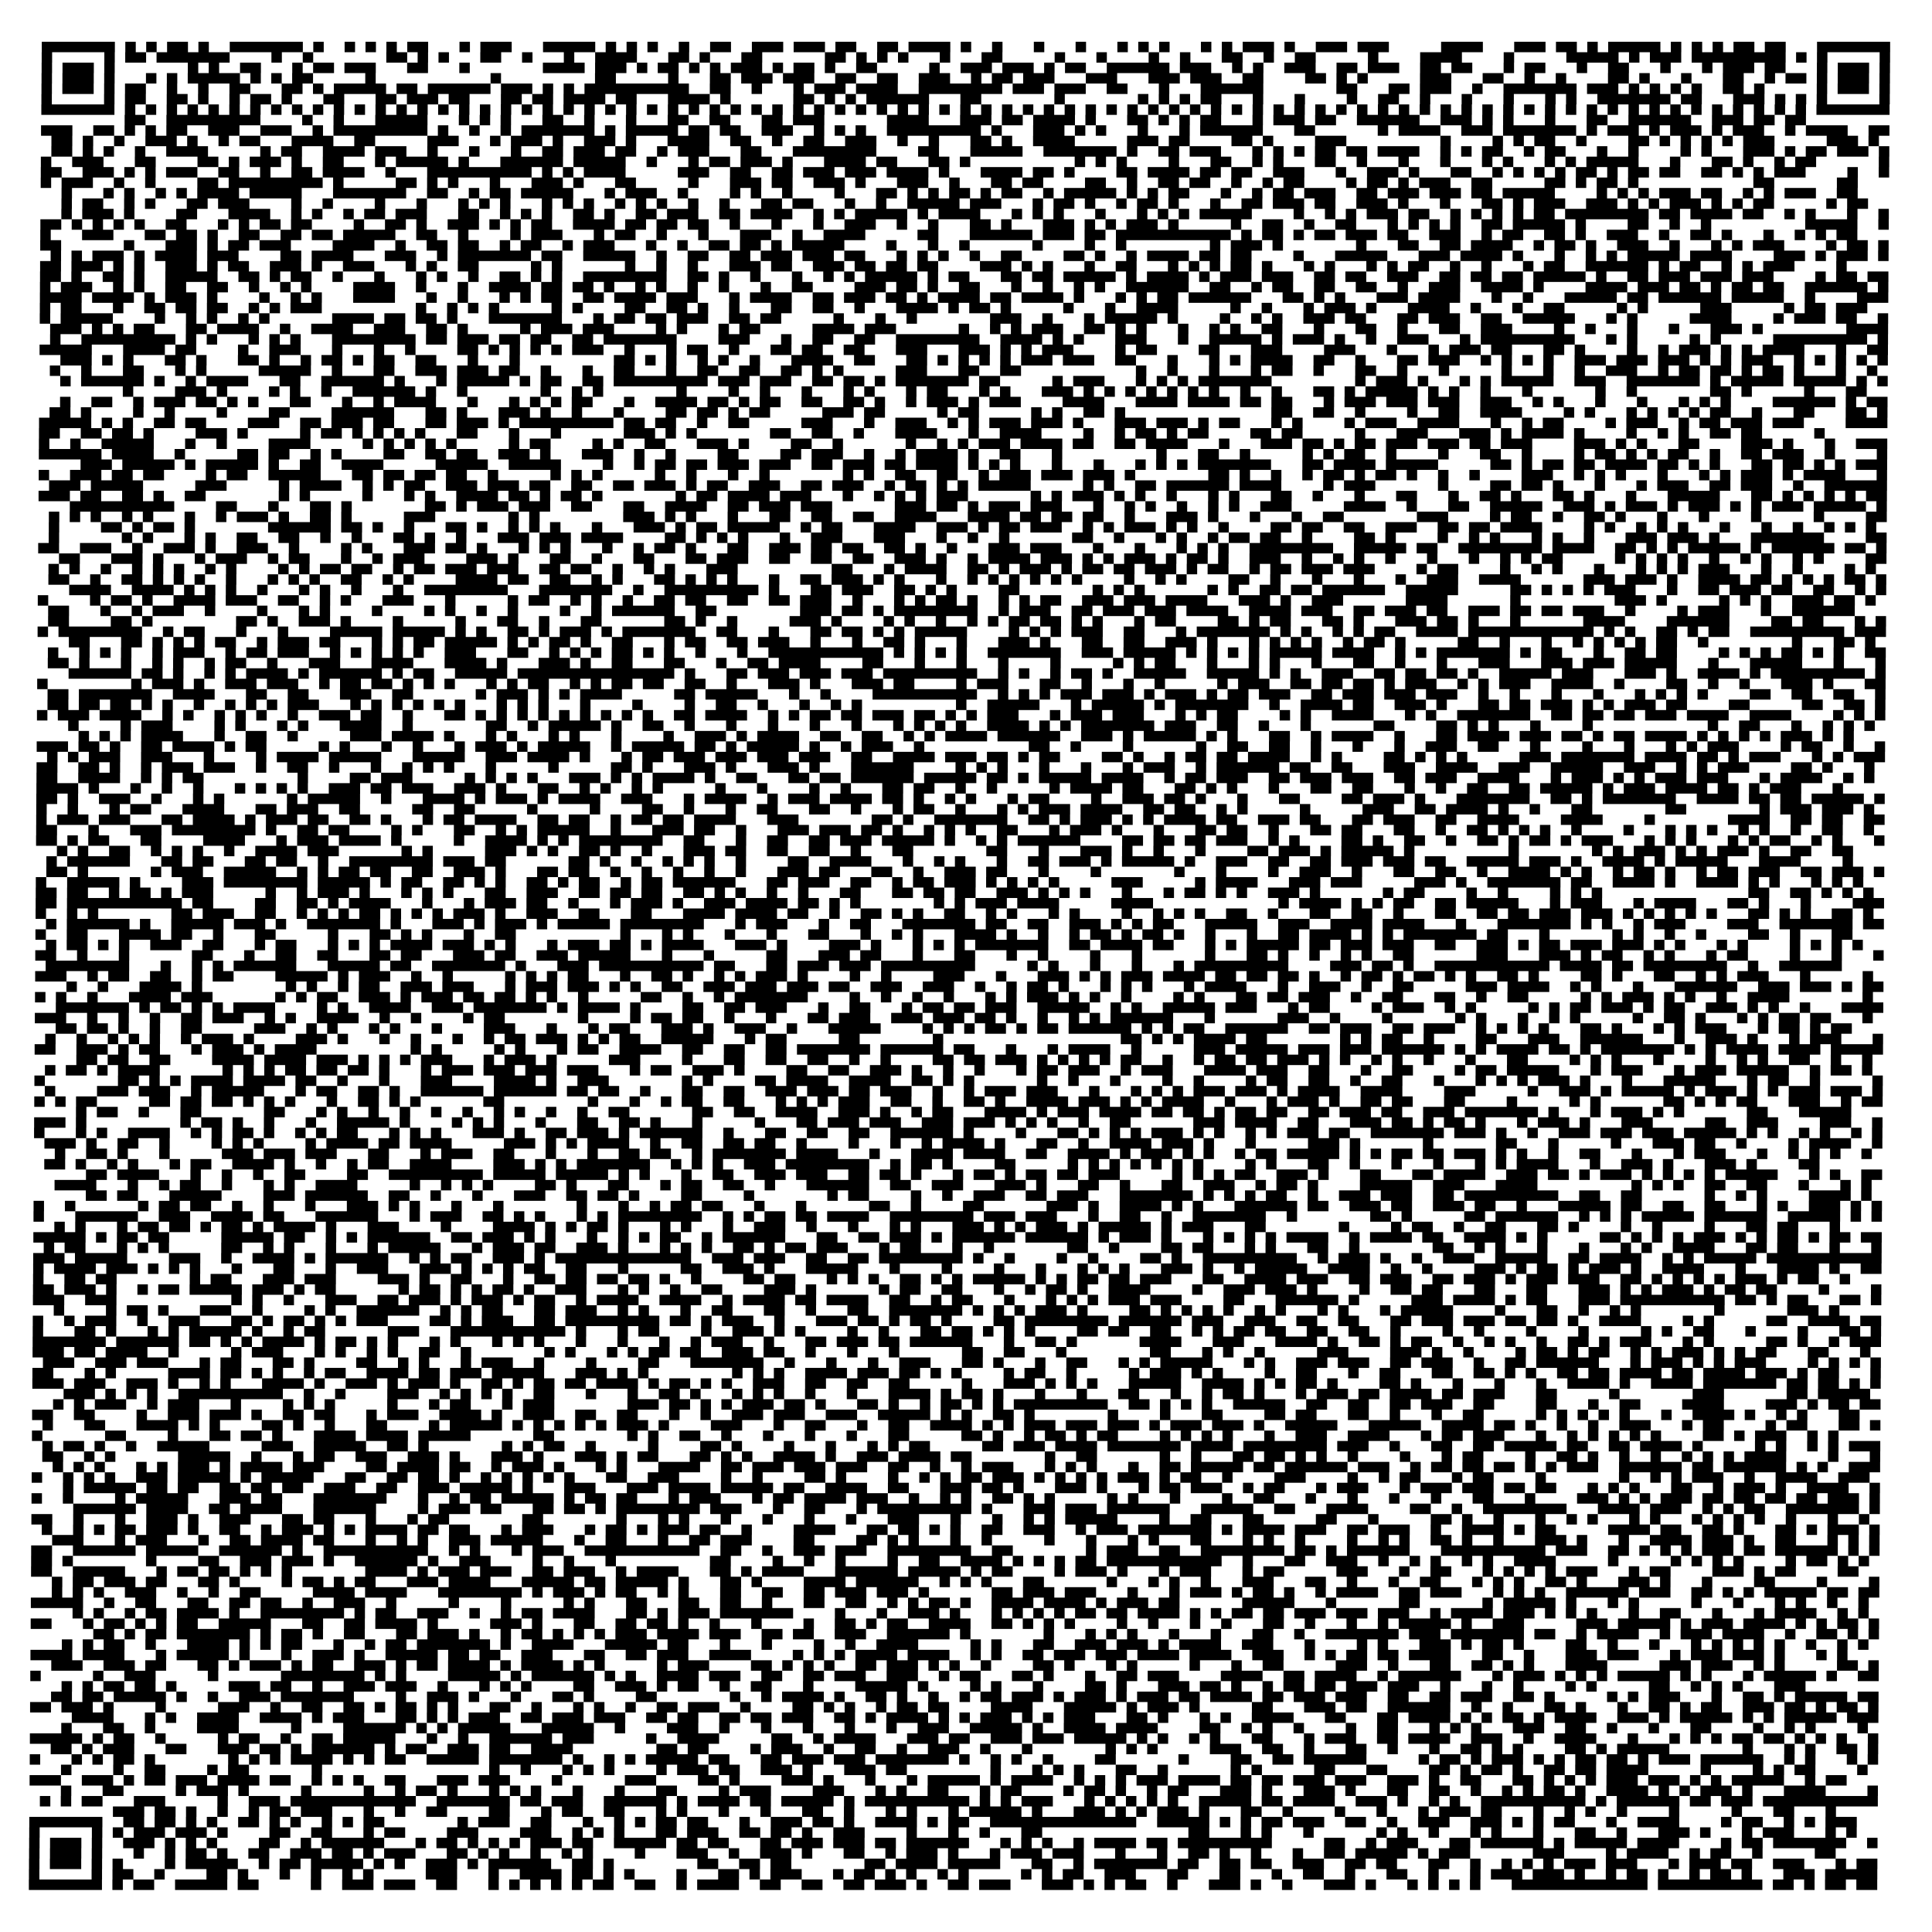 <?xml version="1.0" encoding="utf-8"?>
<svg xmlns="http://www.w3.org/2000/svg" width="925" height="925" class="segno"><path transform="scale(5)" class="qrline" stroke="#000" d="M4 4.5h7m1 0h1m1 0h1m1 0h2m1 0h1m2 0h7m1 0h1m2 0h1m1 0h1m1 0h1m1 0h2m3 0h1m1 0h3m3 0h5m1 0h1m1 0h1m1 0h1m2 0h1m2 0h2m2 0h3m1 0h3m1 0h2m2 0h2m1 0h4m1 0h1m2 0h1m3 0h1m3 0h1m3 0h1m1 0h1m1 0h1m3 0h1m1 0h1m1 0h3m1 0h1m2 0h3m1 0h3m5 0h4m3 0h3m1 0h2m1 0h1m1 0h5m1 0h1m1 0h1m1 0h1m1 0h2m1 0h2m3 0h7m-177 1h1m5 0h1m1 0h2m1 0h7m4 0h1m2 0h1m7 0h2m1 0h1m1 0h1m3 0h2m2 0h1m3 0h1m2 0h4m3 0h2m1 0h1m3 0h2m6 0h2m1 0h1m1 0h1m1 0h1m3 0h1m3 0h2m5 0h1m3 0h1m4 0h1m2 0h1m3 0h2m2 0h1m2 0h2m5 0h1m4 0h4m4 0h1m5 0h5m1 0h1m1 0h3m1 0h9m1 0h1m1 0h1m5 0h1m-177 1h1m1 0h3m1 0h1m7 0h1m1 0h1m2 0h2m3 0h1m1 0h2m1 0h3m3 0h2m3 0h1m7 0h4m1 0h3m1 0h1m1 0h2m1 0h1m1 0h1m1 0h3m1 0h1m1 0h2m1 0h1m2 0h2m5 0h1m2 0h3m1 0h3m1 0h1m1 0h2m2 0h6m1 0h3m2 0h1m1 0h1m2 0h3m2 0h2m1 0h3m2 0h2m1 0h2m3 0h1m1 0h2m3 0h1m2 0h2m3 0h1m3 0h1m1 0h3m1 0h2m3 0h1m1 0h3m1 0h1m-177 1h1m1 0h3m1 0h1m3 0h1m1 0h1m1 0h5m1 0h1m1 0h1m1 0h2m5 0h1m11 0h1m9 0h2m5 0h1m3 0h2m1 0h3m1 0h3m2 0h2m2 0h2m2 0h3m2 0h1m1 0h2m1 0h3m3 0h3m3 0h3m1 0h3m2 0h2m4 0h2m1 0h1m1 0h1m5 0h3m3 0h2m2 0h1m2 0h1m4 0h2m1 0h1m3 0h1m3 0h2m2 0h1m1 0h2m1 0h1m1 0h3m1 0h1m-177 1h1m1 0h3m1 0h1m1 0h2m2 0h1m2 0h1m2 0h2m3 0h2m1 0h1m1 0h5m1 0h2m1 0h6m1 0h3m1 0h1m1 0h1m1 0h10m2 0h2m2 0h1m3 0h1m1 0h3m1 0h4m2 0h8m1 0h3m1 0h3m2 0h2m3 0h1m3 0h6m7 0h2m3 0h2m1 0h3m2 0h1m2 0h7m1 0h3m1 0h1m1 0h1m1 0h1m1 0h1m2 0h2m1 0h1m5 0h1m1 0h3m1 0h1m-177 1h1m5 0h1m1 0h2m2 0h2m1 0h1m2 0h1m1 0h2m1 0h1m3 0h2m3 0h2m1 0h3m1 0h2m3 0h2m1 0h2m1 0h4m1 0h2m3 0h4m1 0h1m6 0h2m1 0h1m1 0h1m1 0h6m3 0h2m7 0h1m7 0h1m1 0h1m1 0h1m1 0h2m3 0h1m3 0h1m4 0h1m2 0h2m2 0h1m3 0h1m3 0h1m3 0h1m1 0h1m2 0h7m1 0h2m3 0h3m1 0h1m1 0h1m1 0h1m5 0h1m-177 1h7m1 0h1m1 0h1m1 0h1m1 0h1m1 0h1m1 0h1m1 0h1m1 0h1m1 0h1m1 0h1m1 0h1m1 0h1m1 0h1m1 0h1m1 0h1m1 0h1m1 0h1m1 0h1m1 0h1m1 0h1m1 0h1m1 0h1m1 0h1m1 0h1m1 0h1m1 0h1m1 0h1m1 0h1m1 0h1m1 0h1m1 0h1m1 0h1m1 0h1m1 0h1m1 0h1m1 0h1m1 0h1m1 0h1m1 0h1m1 0h1m1 0h1m1 0h1m1 0h1m1 0h1m1 0h1m1 0h1m1 0h1m1 0h1m1 0h1m1 0h1m1 0h1m1 0h1m1 0h1m1 0h1m1 0h1m1 0h1m1 0h1m1 0h1m1 0h1m1 0h1m1 0h1m1 0h1m1 0h1m1 0h1m1 0h1m1 0h1m1 0h1m1 0h1m1 0h1m1 0h1m1 0h1m1 0h1m1 0h1m1 0h1m1 0h1m1 0h1m1 0h1m1 0h1m1 0h1m1 0h1m1 0h1m1 0h7m-169 1h2m2 0h9m4 0h1m2 0h1m3 0h5m3 0h1m1 0h1m1 0h1m3 0h2m2 0h1m3 0h1m3 0h2m2 0h2m3 0h2m1 0h3m6 0h4m3 0h3m1 0h2m1 0h4m1 0h1m3 0h2m1 0h1m1 0h1m1 0h2m3 0h1m1 0h3m1 0h2m2 0h6m2 0h3m1 0h1m1 0h1m3 0h1m3 0h2m2 0h6m2 0h3m1 0h2m1 0h2m-169 1h3m2 0h2m1 0h1m1 0h1m1 0h2m2 0h3m2 0h3m2 0h1m1 0h9m1 0h1m2 0h1m2 0h1m1 0h7m1 0h1m1 0h5m1 0h2m1 0h2m2 0h3m2 0h1m1 0h1m1 0h1m2 0h9m1 0h1m3 0h3m1 0h1m1 0h1m3 0h1m3 0h1m1 0h6m3 0h2m6 0h1m1 0h4m2 0h3m1 0h7m1 0h1m1 0h3m1 0h1m1 0h3m1 0h1m1 0h3m2 0h1m1 0h4m2 0h2m-176 1h2m1 0h1m2 0h1m2 0h3m1 0h1m2 0h1m1 0h2m3 0h4m2 0h2m5 0h3m3 0h1m1 0h3m1 0h1m2 0h3m1 0h1m3 0h4m2 0h2m2 0h1m2 0h2m2 0h3m2 0h1m2 0h1m3 0h2m1 0h1m2 0h4m5 0h3m1 0h2m4 0h2m1 0h1m4 0h3m9 0h1m4 0h1m1 0h1m1 0h2m2 0h1m4 0h2m1 0h1m1 0h1m1 0h1m1 0h1m1 0h3m5 0h3m1 0h1m-175 1h2m1 0h1m1 0h1m2 0h1m2 0h4m5 0h1m1 0h2m2 0h4m1 0h3m2 0h1m3 0h1m3 0h1m2 0h2m1 0h3m1 0h2m2 0h1m1 0h3m3 0h2m3 0h8m4 0h2m3 0h5m2 0h7m1 0h1m2 0h2m1 0h3m3 0h1m1 0h1m1 0h1m1 0h2m1 0h2m1 0h4m2 0h1m1 0h1m1 0h2m2 0h1m1 0h2m3 0h1m2 0h1m4 0h1m1 0h1m3 0h3m1 0h1m1 0h2m1 0h3m1 0h1m-177 1h1m2 0h3m3 0h2m4 0h2m1 0h1m1 0h3m1 0h1m2 0h2m3 0h1m1 0h5m1 0h1m3 0h6m1 0h5m2 0h1m3 0h1m1 0h2m1 0h3m1 0h1m3 0h4m1 0h2m3 0h2m1 0h1m10 0h1m1 0h1m1 0h1m4 0h1m3 0h2m2 0h1m1 0h1m3 0h2m2 0h1m3 0h1m3 0h1m3 0h1m1 0h1m3 0h1m1 0h1m1 0h5m3 0h1m3 0h2m1 0h1m2 0h1m1 0h2m6 0h1m-177 1h2m2 0h3m1 0h1m1 0h1m1 0h3m2 0h2m2 0h1m2 0h2m1 0h4m2 0h1m3 0h10m1 0h1m1 0h1m1 0h4m5 0h3m2 0h2m2 0h2m1 0h3m1 0h3m1 0h4m1 0h1m3 0h4m1 0h2m1 0h1m4 0h2m1 0h4m1 0h2m1 0h2m2 0h3m3 0h1m2 0h3m1 0h1m3 0h2m2 0h1m1 0h1m1 0h1m1 0h1m1 0h2m1 0h1m1 0h2m1 0h2m2 0h2m1 0h1m1 0h1m1 0h3m4 0h1m2 0h1m-177 1h1m1 0h3m2 0h1m2 0h1m4 0h2m1 0h9m1 0h1m5 0h2m1 0h1m1 0h1m3 0h1m3 0h3m1 0h1m3 0h2m5 0h1m3 0h3m1 0h2m2 0h3m1 0h1m3 0h3m2 0h1m3 0h2m1 0h2m4 0h2m2 0h1m2 0h2m1 0h2m2 0h1m2 0h1m1 0h2m4 0h1m1 0h2m1 0h1m1 0h3m2 0h2m5 0h2m1 0h1m1 0h2m1 0h1m11 0h2m6 0h2m-172 1h1m3 0h1m1 0h1m2 0h1m1 0h1m1 0h4m1 0h5m3 0h7m2 0h2m2 0h1m1 0h2m1 0h5m3 0h1m1 0h3m2 0h1m4 0h1m1 0h1m2 0h1m4 0h1m3 0h2m1 0h1m1 0h1m1 0h2m1 0h1m1 0h2m2 0h1m1 0h5m1 0h1m1 0h1m1 0h2m3 0h1m2 0h1m1 0h2m1 0h3m2 0h2m1 0h3m1 0h3m1 0h2m1 0h5m4 0h1m1 0h1m1 0h1m1 0h3m1 0h2m2 0h1m1 0h1m1 0h3m2 0h2m-172 1h1m1 0h2m2 0h1m1 0h1m3 0h2m1 0h3m4 0h1m2 0h1m4 0h1m3 0h1m3 0h1m1 0h1m1 0h1m3 0h1m1 0h1m1 0h1m2 0h1m1 0h1m1 0h1m2 0h1m2 0h1m3 0h2m1 0h2m3 0h1m2 0h1m2 0h5m1 0h3m3 0h1m1 0h2m1 0h1m2 0h1m1 0h2m1 0h1m3 0h1m2 0h2m1 0h3m1 0h2m2 0h3m1 0h1m3 0h1m3 0h2m1 0h1m1 0h3m2 0h3m1 0h1m1 0h1m1 0h3m1 0h1m1 0h1m1 0h2m5 0h1m1 0h2m-173 1h1m1 0h3m1 0h1m4 0h2m3 0h4m2 0h1m1 0h1m2 0h1m1 0h2m1 0h3m3 0h2m2 0h1m1 0h1m1 0h1m2 0h2m1 0h1m2 0h2m1 0h3m2 0h2m1 0h4m2 0h1m1 0h1m1 0h5m1 0h1m1 0h4m3 0h1m1 0h1m1 0h1m3 0h1m3 0h1m1 0h1m1 0h1m1 0h5m4 0h1m2 0h1m1 0h1m1 0h3m1 0h2m2 0h1m1 0h1m1 0h1m1 0h1m1 0h2m1 0h8m1 0h2m1 0h4m1 0h2m2 0h1m1 0h1m3 0h1m2 0h1m-177 1h2m1 0h1m1 0h1m1 0h1m1 0h1m2 0h2m3 0h1m1 0h1m1 0h2m1 0h2m4 0h1m2 0h2m1 0h1m2 0h3m1 0h1m1 0h1m1 0h2m2 0h4m1 0h2m1 0h2m1 0h2m2 0h1m3 0h1m3 0h1m2 0h3m2 0h1m2 0h1m3 0h2m1 0h1m3 0h3m1 0h1m1 0h1m1 0h3m1 0h1m5 0h1m2 0h2m2 0h1m2 0h2m3 0h1m1 0h1m1 0h1m1 0h1m2 0h2m1 0h5m1 0h1m4 0h2m2 0h1m2 0h1m9 0h5m2 0h1m-177 1h1m3 0h3m3 0h2m1 0h2m1 0h1m2 0h2m2 0h2m1 0h2m1 0h5m2 0h2m2 0h1m4 0h1m1 0h3m3 0h1m1 0h2m2 0h1m3 0h1m3 0h3m2 0h1m2 0h4m5 0h2m3 0h6m1 0h3m1 0h2m1 0h11m1 0h1m1 0h2m1 0h1m1 0h2m1 0h3m1 0h2m2 0h3m2 0h1m1 0h2m2 0h2m1 0h1m2 0h3m2 0h1m2 0h2m1 0h1m3 0h1m2 0h1m1 0h1m1 0h2m-174 1h2m6 0h1m3 0h3m1 0h1m1 0h2m1 0h3m4 0h4m2 0h1m2 0h2m1 0h2m2 0h1m1 0h2m2 0h1m1 0h3m3 0h1m2 0h1m2 0h2m1 0h2m1 0h1m1 0h5m4 0h1m3 0h1m2 0h1m6 0h1m4 0h1m2 0h1m8 0h1m1 0h3m1 0h1m7 0h1m3 0h2m2 0h2m1 0h4m2 0h1m1 0h2m1 0h1m2 0h3m2 0h1m3 0h1m1 0h1m1 0h3m4 0h1m1 0h2m1 0h1m-176 1h1m1 0h1m1 0h3m1 0h1m1 0h4m1 0h3m4 0h2m1 0h4m3 0h3m2 0h1m1 0h7m1 0h2m2 0h5m2 0h1m2 0h2m2 0h2m1 0h3m1 0h3m1 0h2m3 0h1m1 0h1m1 0h1m2 0h1m2 0h2m4 0h2m1 0h1m2 0h1m1 0h4m1 0h2m1 0h2m4 0h1m3 0h5m3 0h3m1 0h4m1 0h1m3 0h1m2 0h1m1 0h1m1 0h5m1 0h4m4 0h3m1 0h1m1 0h3m1 0h1m-177 1h2m1 0h3m1 0h1m1 0h1m2 0h3m1 0h1m1 0h2m2 0h3m1 0h1m2 0h3m3 0h1m1 0h1m2 0h2m5 0h1m1 0h1m6 0h1m2 0h1m2 0h1m3 0h3m1 0h2m2 0h3m1 0h2m1 0h2m1 0h2m4 0h3m1 0h1m1 0h1m3 0h1m2 0h2m3 0h1m1 0h1m1 0h1m1 0h2m1 0h1m3 0h1m1 0h1m3 0h1m1 0h1m1 0h2m2 0h1m2 0h1m3 0h1m1 0h2m2 0h6m1 0h1m1 0h2m2 0h1m1 0h1m1 0h3m4 0h1m-173 1h2m1 0h1m2 0h2m1 0h1m2 0h5m2 0h2m1 0h1m1 0h2m2 0h1m3 0h1m3 0h1m1 0h1m2 0h1m2 0h2m1 0h1m1 0h1m2 0h8m2 0h2m1 0h1m2 0h1m3 0h1m2 0h1m1 0h1m1 0h5m1 0h1m1 0h2m3 0h2m1 0h2m1 0h5m1 0h1m1 0h4m1 0h1m1 0h3m1 0h3m2 0h2m1 0h2m2 0h3m2 0h2m1 0h2m1 0h2m1 0h5m1 0h1m2 0h2m1 0h3m1 0h3m1 0h3m4 0h1m1 0h2m1 0h2m-177 1h1m1 0h3m2 0h1m1 0h1m2 0h2m2 0h2m2 0h1m2 0h1m1 0h1m4 0h4m2 0h1m3 0h1m2 0h4m1 0h2m1 0h2m1 0h1m2 0h1m1 0h1m2 0h1m2 0h1m3 0h1m2 0h2m4 0h3m1 0h2m1 0h1m2 0h2m3 0h1m2 0h1m2 0h1m1 0h1m2 0h6m2 0h2m2 0h1m1 0h2m2 0h2m2 0h2m2 0h1m2 0h3m2 0h4m1 0h1m4 0h4m1 0h3m1 0h2m1 0h1m1 0h2m1 0h2m2 0h6m1 0h1m-177 1h4m1 0h4m1 0h1m1 0h3m1 0h1m4 0h1m2 0h1m1 0h1m3 0h4m3 0h1m2 0h1m3 0h1m1 0h1m1 0h2m2 0h2m1 0h4m1 0h3m3 0h1m1 0h4m2 0h2m1 0h3m1 0h2m1 0h1m1 0h4m1 0h2m1 0h4m1 0h1m3 0h1m1 0h1m1 0h2m1 0h6m3 0h2m1 0h1m1 0h1m3 0h3m1 0h4m3 0h1m2 0h1m3 0h5m1 0h2m1 0h6m1 0h5m2 0h1m4 0h3m-177 1h1m1 0h2m3 0h1m2 0h2m1 0h2m1 0h2m2 0h1m1 0h1m1 0h3m9 0h1m2 0h1m1 0h1m1 0h1m5 0h1m1 0h1m4 0h2m2 0h2m1 0h1m2 0h1m3 0h2m2 0h2m2 0h1m3 0h4m1 0h1m1 0h2m1 0h1m5 0h1m3 0h1m2 0h4m5 0h1m2 0h1m3 0h1m1 0h3m1 0h1m3 0h4m2 0h1m3 0h1m2 0h2m5 0h1m1 0h1m5 0h3m5 0h1m1 0h2m1 0h3m-175 1h1m1 0h5m4 0h1m2 0h1m1 0h1m2 0h1m1 0h1m6 0h4m1 0h2m1 0h2m1 0h1m3 0h7m3 0h1m1 0h2m1 0h2m1 0h3m2 0h2m1 0h2m5 0h1m3 0h1m2 0h1m7 0h3m2 0h1m3 0h1m1 0h5m1 0h1m4 0h1m2 0h1m1 0h1m2 0h3m1 0h2m3 0h2m1 0h3m2 0h2m2 0h5m3 0h1m1 0h1m5 0h4m4 0h1m1 0h3m1 0h2m2 0h1m-176 1h3m1 0h1m1 0h1m1 0h2m3 0h2m1 0h4m2 0h1m2 0h4m2 0h3m2 0h2m1 0h1m5 0h1m1 0h3m1 0h3m4 0h1m1 0h1m3 0h1m1 0h2m5 0h4m1 0h3m6 0h1m2 0h1m1 0h1m1 0h3m2 0h2m1 0h1m1 0h1m3 0h1m2 0h1m1 0h1m2 0h2m3 0h1m3 0h2m2 0h1m3 0h2m2 0h3m4 0h1m2 0h1m3 0h1m3 0h1m3 0h3m1 0h1m8 0h4m-176 1h1m2 0h9m1 0h1m1 0h1m3 0h1m1 0h1m1 0h1m3 0h8m1 0h2m1 0h3m1 0h2m1 0h2m2 0h2m1 0h7m4 0h3m3 0h1m2 0h2m2 0h2m2 0h8m2 0h4m1 0h1m1 0h1m3 0h3m3 0h1m2 0h5m1 0h1m1 0h3m1 0h1m2 0h1m2 0h3m3 0h1m1 0h9m3 0h1m1 0h1m5 0h1m1 0h1m5 0h9m1 0h1m-177 1h5m3 0h4m1 0h2m4 0h1m2 0h3m3 0h1m3 0h1m2 0h1m4 0h2m1 0h1m1 0h1m1 0h1m1 0h1m1 0h3m2 0h1m3 0h1m1 0h2m2 0h1m3 0h2m1 0h2m2 0h2m3 0h3m3 0h3m1 0h1m1 0h1m1 0h3m4 0h1m1 0h2m4 0h2m3 0h3m4 0h3m3 0h1m3 0h1m1 0h3m1 0h2m3 0h2m1 0h1m4 0h1m2 0h1m1 0h3m1 0h1m1 0h1m1 0h4m3 0h1m2 0h2m-175 1h3m1 0h1m1 0h1m3 0h2m1 0h1m3 0h2m1 0h1m2 0h1m1 0h2m1 0h1m1 0h2m2 0h2m3 0h1m3 0h1m9 0h2m1 0h1m1 0h1m2 0h1m1 0h1m2 0h1m3 0h4m2 0h2m3 0h2m1 0h1m1 0h1m1 0h1m1 0h1m1 0h3m1 0h3m2 0h2m3 0h1m3 0h1m1 0h1m1 0h4m2 0h2m2 0h1m3 0h2m1 0h3m2 0h1m1 0h1m1 0h1m1 0h1m2 0h3m1 0h3m1 0h3m1 0h1m1 0h1m1 0h3m2 0h1m1 0h1m1 0h1m1 0h1m1 0h1m-176 1h1m2 0h1m3 0h2m3 0h1m1 0h1m5 0h5m2 0h1m3 0h2m2 0h3m1 0h3m1 0h2m2 0h1m3 0h1m2 0h2m3 0h1m2 0h2m2 0h2m2 0h2m1 0h1m1 0h1m5 0h3m3 0h2m2 0h2m11 0h1m2 0h1m3 0h1m3 0h1m1 0h2m2 0h1m3 0h2m2 0h1m3 0h1m5 0h1m3 0h1m2 0h1m2 0h3m2 0h1m1 0h2m1 0h2m1 0h1m1 0h2m1 0h1m3 0h1m2 0h1m-174 1h1m1 0h6m1 0h1m2 0h1m1 0h4m3 0h2m2 0h6m1 0h1m3 0h1m1 0h5m1 0h1m1 0h2m2 0h2m1 0h9m1 0h3m1 0h3m2 0h2m1 0h2m1 0h1m1 0h7m1 0h2m5 0h1m1 0h3m3 0h1m1 0h1m1 0h1m1 0h7m8 0h1m1 0h3m1 0h1m3 0h1m1 0h1m1 0h5m2 0h3m2 0h7m1 0h1m1 0h5m1 0h5m1 0h1m1 0h1m-169 1h1m4 0h3m1 0h1m4 0h1m1 0h1m2 0h1m2 0h6m1 0h1m2 0h1m7 0h1m2 0h1m1 0h1m7 0h1m4 0h1m2 0h1m3 0h1m3 0h1m1 0h1m3 0h1m1 0h2m3 0h1m1 0h1m3 0h3m1 0h1m1 0h1m1 0h1m1 0h1m1 0h1m1 0h1m1 0h1m2 0h1m2 0h1m3 0h2m1 0h1m1 0h5m1 0h1m1 0h1m2 0h1m3 0h1m6 0h1m2 0h1m7 0h2m1 0h1m5 0h1m3 0h2m-173 1h1m2 0h2m2 0h1m1 0h3m1 0h2m1 0h1m1 0h1m3 0h2m3 0h1m2 0h1m1 0h4m3 0h1m3 0h1m1 0h1m1 0h1m1 0h2m3 0h1m2 0h4m1 0h2m1 0h1m1 0h2m2 0h2m2 0h2m1 0h1m2 0h1m1 0h3m1 0h1m1 0h3m4 0h4m3 0h4m1 0h4m1 0h2m1 0h2m3 0h1m1 0h3m1 0h3m1 0h3m2 0h3m2 0h1m1 0h1m3 0h1m3 0h1m3 0h1m1 0h1m1 0h1m4 0h6m1 0h1m1 0h2m-176 1h2m1 0h1m4 0h1m2 0h1m4 0h1m4 0h2m4 0h6m3 0h2m1 0h1m3 0h3m1 0h1m2 0h1m3 0h1m4 0h2m1 0h2m1 0h1m1 0h2m5 0h3m1 0h2m5 0h1m1 0h2m5 0h1m1 0h1m2 0h2m1 0h1m14 0h2m2 0h2m2 0h1m4 0h1m2 0h2m2 0h4m4 0h1m1 0h1m3 0h1m1 0h1m1 0h1m1 0h1m1 0h2m2 0h1m3 0h2m3 0h2m1 0h1m-177 1h5m1 0h1m1 0h1m2 0h2m1 0h2m4 0h3m2 0h2m1 0h3m1 0h2m3 0h2m1 0h3m1 0h1m1 0h9m1 0h2m1 0h2m2 0h1m2 0h2m5 0h3m3 0h1m2 0h3m2 0h1m1 0h1m1 0h3m1 0h3m1 0h1m3 0h3m1 0h3m1 0h1m1 0h2m3 0h1m1 0h1m4 0h1m1 0h3m2 0h4m3 0h1m2 0h1m1 0h2m4 0h1m1 0h3m2 0h1m1 0h2m1 0h3m1 0h3m4 0h4m-177 1h2m2 0h2m1 0h2m1 0h1m4 0h3m1 0h1m5 0h1m1 0h2m1 0h1m1 0h1m1 0h1m1 0h1m3 0h2m3 0h1m3 0h1m6 0h3m1 0h1m1 0h1m7 0h2m2 0h2m2 0h1m3 0h4m3 0h1m2 0h4m4 0h1m2 0h1m1 0h2m1 0h1m1 0h2m4 0h2m1 0h2m5 0h1m3 0h3m3 0h3m1 0h1m1 0h4m1 0h1m4 0h1m2 0h1m1 0h1m2 0h2m1 0h2m5 0h1m-171 1h1m2 0h1m2 0h5m3 0h1m2 0h1m4 0h4m5 0h1m1 0h1m1 0h1m1 0h1m1 0h1m5 0h1m1 0h2m4 0h1m1 0h1m2 0h2m3 0h3m1 0h1m4 0h2m2 0h1m6 0h1m2 0h1m1 0h1m1 0h3m1 0h4m1 0h2m2 0h2m1 0h4m3 0h1m3 0h3m1 0h2m1 0h1m1 0h2m1 0h3m1 0h3m1 0h2m1 0h3m4 0h3m1 0h1m1 0h1m3 0h2m4 0h3m1 0h1m3 0h1m2 0h3m-177 1h6m1 0h4m2 0h1m5 0h2m1 0h2m2 0h1m1 0h1m4 0h2m2 0h2m1 0h2m2 0h3m1 0h1m3 0h3m2 0h1m2 0h1m4 0h2m4 0h2m1 0h3m2 0h1m2 0h1m1 0h4m1 0h1m2 0h2m3 0h1m9 0h1m3 0h2m2 0h1m5 0h1m1 0h1m1 0h2m2 0h1m4 0h1m3 0h2m2 0h1m4 0h1m1 0h2m1 0h1m1 0h1m1 0h2m2 0h1m2 0h2m1 0h3m2 0h1m4 0h1m-173 1h3m1 0h5m1 0h1m1 0h5m1 0h1m2 0h2m2 0h4m5 0h5m2 0h5m4 0h1m2 0h1m1 0h2m1 0h2m1 0h3m1 0h3m2 0h2m1 0h3m1 0h2m1 0h4m1 0h1m1 0h1m1 0h1m3 0h1m3 0h1m3 0h1m1 0h1m1 0h1m1 0h7m3 0h2m1 0h4m1 0h5m5 0h2m1 0h1m1 0h2m1 0h2m1 0h4m1 0h2m1 0h1m1 0h1m3 0h2m1 0h2m1 0h1m1 0h1m1 0h3m-177 1h1m2 0h3m1 0h2m1 0h2m4 0h1m1 0h2m2 0h5m3 0h2m1 0h2m1 0h2m1 0h2m2 0h1m5 0h1m1 0h1m1 0h1m5 0h1m2 0h1m3 0h1m2 0h1m7 0h1m1 0h1m2 0h2m2 0h2m2 0h1m1 0h3m1 0h3m1 0h3m1 0h1m7 0h2m1 0h1m2 0h1m2 0h1m1 0h2m1 0h1m1 0h2m1 0h1m2 0h1m2 0h1m4 0h3m2 0h1m1 0h1m1 0h1m3 0h1m3 0h1m1 0h1m1 0h3m1 0h1m1 0h4m3 0h1m-176 1h3m1 0h5m5 0h3m5 0h1m1 0h4m2 0h1m1 0h1m1 0h2m2 0h3m1 0h3m1 0h2m2 0h2m2 0h2m1 0h3m1 0h1m1 0h2m2 0h3m2 0h2m1 0h3m2 0h1m1 0h2m1 0h1m1 0h1m1 0h5m5 0h1m1 0h1m2 0h2m1 0h6m1 0h4m4 0h1m1 0h3m6 0h1m4 0h2m1 0h2m1 0h1m3 0h1m3 0h1m1 0h3m2 0h2m1 0h3m2 0h1m2 0h6m-177 1h3m1 0h2m2 0h2m1 0h1m2 0h2m7 0h1m1 0h1m5 0h1m3 0h1m1 0h1m2 0h4m1 0h2m1 0h1m1 0h2m1 0h1m7 0h1m1 0h2m1 0h4m1 0h3m3 0h1m2 0h1m1 0h1m1 0h1m1 0h3m6 0h1m1 0h1m1 0h3m1 0h1m1 0h1m2 0h1m3 0h1m1 0h1m3 0h2m2 0h1m3 0h1m3 0h2m3 0h1m2 0h2m1 0h1m3 0h2m1 0h1m3 0h1m3 0h5m3 0h2m1 0h1m1 0h1m1 0h1m1 0h1m1 0h2m-174 1h10m4 0h2m3 0h1m3 0h2m1 0h1m7 0h2m1 0h1m1 0h3m1 0h3m2 0h2m3 0h2m2 0h4m2 0h2m1 0h3m1 0h3m6 0h3m1 0h2m1 0h1m1 0h3m1 0h3m3 0h1m2 0h1m1 0h1m2 0h1m2 0h1m1 0h1m2 0h3m5 0h4m2 0h1m3 0h2m2 0h5m2 0h3m1 0h1m1 0h3m1 0h1m1 0h3m1 0h1m1 0h1m1 0h3m1 0h5m1 0h1m-176 1h1m1 0h1m1 0h1m2 0h1m1 0h1m3 0h1m2 0h1m1 0h3m1 0h1m2 0h2m1 0h1m5 0h3m7 0h1m1 0h1m8 0h3m1 0h1m1 0h1m3 0h1m3 0h2m2 0h2m2 0h2m2 0h4m3 0h4m1 0h2m1 0h2m1 0h2m2 0h1m3 0h3m1 0h1m3 0h1m3 0h1m2 0h2m7 0h3m4 0h1m1 0h2m2 0h1m2 0h2m1 0h1m3 0h1m3 0h1m4 0h1m5 0h1m4 0h2m-176 1h1m4 0h2m1 0h1m1 0h2m1 0h1m7 0h6m1 0h2m1 0h1m2 0h1m3 0h2m1 0h1m2 0h1m1 0h1m1 0h1m3 0h1m3 0h3m1 0h1m1 0h2m1 0h5m2 0h1m1 0h2m3 0h4m2 0h3m1 0h1m1 0h2m1 0h3m2 0h1m1 0h1m1 0h3m1 0h1m1 0h1m2 0h1m4 0h2m1 0h2m2 0h2m2 0h3m2 0h2m1 0h2m1 0h4m4 0h1m1 0h1m2 0h1m1 0h1m1 0h1m3 0h1m3 0h1m2 0h1m2 0h1m1 0h1m1 0h1m-175 1h1m6 0h1m1 0h1m3 0h1m1 0h1m2 0h2m2 0h2m2 0h1m2 0h1m3 0h2m1 0h1m2 0h1m3 0h3m1 0h3m1 0h4m4 0h2m1 0h1m1 0h1m1 0h1m3 0h1m2 0h3m3 0h3m3 0h1m2 0h1m2 0h1m6 0h2m2 0h1m3 0h1m1 0h1m2 0h1m1 0h2m1 0h2m2 0h1m4 0h2m1 0h1m4 0h1m2 0h1m1 0h1m3 0h1m1 0h1m2 0h1m3 0h3m1 0h3m1 0h1m3 0h7m4 0h2m-177 1h2m2 0h3m2 0h1m2 0h3m1 0h1m2 0h3m2 0h1m4 0h1m1 0h1m3 0h3m1 0h2m1 0h1m3 0h1m1 0h1m1 0h1m3 0h1m2 0h1m1 0h2m1 0h1m3 0h2m2 0h3m1 0h2m1 0h2m2 0h2m1 0h1m2 0h1m3 0h3m1 0h3m3 0h1m3 0h1m3 0h1m1 0h1m1 0h1m2 0h8m2 0h5m1 0h2m2 0h8m1 0h4m2 0h2m1 0h1m1 0h1m1 0h5m1 0h1m1 0h6m1 0h2m1 0h1m-175 1h2m3 0h3m1 0h1m3 0h1m1 0h3m2 0h1m1 0h2m3 0h1m2 0h1m1 0h3m4 0h3m1 0h1m3 0h2m2 0h1m3 0h2m3 0h2m1 0h3m2 0h2m2 0h2m2 0h2m2 0h3m1 0h1m2 0h1m1 0h4m1 0h3m1 0h1m1 0h1m1 0h3m1 0h1m1 0h2m1 0h1m2 0h3m2 0h1m2 0h1m1 0h1m2 0h1m3 0h1m3 0h1m2 0h1m1 0h1m1 0h2m5 0h1m1 0h1m1 0h1m1 0h1m2 0h1m2 0h1m1 0h1m2 0h1m1 0h1m4 0h2m-176 1h1m1 0h1m2 0h1m2 0h1m1 0h1m1 0h1m2 0h1m1 0h1m4 0h1m1 0h1m1 0h2m1 0h2m2 0h1m1 0h2m1 0h3m1 0h3m2 0h2m1 0h2m2 0h1m2 0h1m1 0h1m3 0h3m9 0h2m3 0h1m1 0h4m2 0h2m1 0h1m1 0h3m1 0h1m1 0h2m1 0h2m1 0h3m1 0h1m1 0h2m2 0h1m1 0h2m1 0h3m1 0h3m4 0h1m1 0h2m4 0h1m2 0h1m1 0h1m3 0h1m3 0h1m1 0h1m1 0h1m1 0h3m3 0h1m2 0h1m4 0h1m1 0h1m-175 1h2m2 0h1m2 0h2m1 0h1m1 0h1m1 0h1m2 0h1m3 0h1m1 0h1m1 0h1m2 0h2m2 0h1m1 0h1m4 0h4m1 0h2m2 0h2m2 0h1m1 0h1m3 0h2m1 0h1m1 0h1m1 0h1m3 0h1m2 0h2m1 0h3m1 0h1m1 0h1m3 0h1m2 0h1m1 0h1m1 0h1m1 0h1m1 0h1m1 0h1m4 0h1m2 0h1m1 0h1m4 0h2m2 0h1m3 0h1m3 0h1m3 0h1m2 0h3m2 0h4m6 0h3m1 0h3m1 0h1m2 0h4m1 0h2m1 0h1m1 0h1m1 0h1m1 0h2m1 0h1m-174 1h4m2 0h4m1 0h1m1 0h1m1 0h1m2 0h1m3 0h1m1 0h1m2 0h1m3 0h1m2 0h8m3 0h7m2 0h1m2 0h9m1 0h1m3 0h2m1 0h3m2 0h2m1 0h1m1 0h1m4 0h2m7 0h1m1 0h1m1 0h1m6 0h1m1 0h1m2 0h2m1 0h2m1 0h6m2 0h5m5 0h2m1 0h1m1 0h1m1 0h1m1 0h3m3 0h1m2 0h2m1 0h3m1 0h2m2 0h2m2 0h1m1 0h1m-177 1h1m4 0h1m1 0h2m1 0h1m2 0h4m1 0h3m2 0h2m2 0h1m1 0h1m3 0h3m3 0h1m5 0h1m1 0h2m2 0h1m1 0h1m2 0h1m2 0h2m1 0h2m2 0h2m2 0h2m1 0h3m2 0h1m3 0h1m1 0h1m1 0h2m1 0h1m2 0h1m1 0h1m1 0h2m2 0h3m1 0h3m1 0h4m3 0h3m1 0h1m2 0h3m6 0h4m6 0h1m9 0h3m1 0h1m5 0h1m1 0h1m1 0h1m2 0h3m1 0h2m1 0h1m-175 1h2m3 0h1m2 0h1m1 0h3m2 0h1m4 0h1m3 0h1m1 0h1m4 0h1m4 0h1m1 0h1m2 0h1m2 0h1m4 0h1m2 0h1m1 0h6m2 0h2m8 0h3m1 0h2m1 0h1m1 0h8m2 0h1m1 0h3m2 0h2m1 0h3m1 0h3m1 0h4m2 0h4m1 0h3m2 0h2m1 0h3m1 0h2m2 0h3m1 0h2m1 0h2m1 0h3m2 0h1m4 0h1m1 0h3m3 0h1m2 0h6m-173 1h2m4 0h2m1 0h1m8 0h2m1 0h1m2 0h3m1 0h1m4 0h1m5 0h1m3 0h2m2 0h1m3 0h2m6 0h2m1 0h1m2 0h1m5 0h3m1 0h1m4 0h1m1 0h1m2 0h1m2 0h1m1 0h1m1 0h2m1 0h2m1 0h1m1 0h1m3 0h1m1 0h2m4 0h2m1 0h1m1 0h2m3 0h2m1 0h1m3 0h3m1 0h2m1 0h1m3 0h1m6 0h4m4 0h6m4 0h2m1 0h2m3 0h1m1 0h1m-177 1h1m1 0h8m2 0h1m1 0h2m3 0h1m3 0h1m4 0h5m1 0h5m1 0h1m1 0h1m2 0h2m1 0h1m1 0h3m1 0h1m1 0h7m2 0h2m3 0h1m3 0h2m1 0h2m1 0h1m1 0h1m1 0h5m4 0h1m1 0h1m1 0h1m1 0h3m2 0h2m3 0h1m1 0h7m1 0h1m1 0h1m2 0h1m1 0h1m1 0h2m2 0h4m1 0h12m1 0h1m1 0h1m2 0h2m1 0h1m1 0h2m2 0h9m1 0h3m-174 1h2m3 0h2m1 0h1m1 0h1m1 0h1m1 0h2m2 0h1m1 0h3m1 0h2m3 0h1m1 0h1m1 0h2m1 0h5m1 0h1m1 0h1m1 0h2m1 0h1m2 0h2m3 0h1m1 0h2m2 0h2m1 0h3m2 0h1m3 0h1m2 0h2m1 0h1m3 0h1m3 0h3m1 0h1m3 0h2m2 0h2m2 0h3m1 0h1m3 0h1m1 0h1m1 0h1m1 0h1m2 0h1m1 0h2m1 0h1m5 0h2m2 0h1m3 0h1m2 0h1m1 0h1m1 0h1m1 0h1m1 0h2m2 0h1m8 0h1m3 0h2m1 0h1m-175 1h1m2 0h1m1 0h1m1 0h1m2 0h1m1 0h3m2 0h1m1 0h2m1 0h3m2 0h1m1 0h1m1 0h1m1 0h1m1 0h1m2 0h3m3 0h2m2 0h1m1 0h1m1 0h1m1 0h2m1 0h1m1 0h1m2 0h1m3 0h1m2 0h11m1 0h1m1 0h1m1 0h1m1 0h1m2 0h7m2 0h3m1 0h5m1 0h1m1 0h1m1 0h1m1 0h1m1 0h5m1 0h4m2 0h1m1 0h1m1 0h7m1 0h1m1 0h2m3 0h1m2 0h2m1 0h2m4 0h1m1 0h1m1 0h1m1 0h2m1 0h1m1 0h1m2 0h2m-176 1h2m1 0h1m3 0h1m2 0h1m1 0h1m2 0h1m1 0h2m2 0h1m3 0h3m3 0h4m3 0h4m1 0h1m3 0h3m1 0h1m2 0h2m3 0h2m3 0h1m2 0h2m1 0h4m4 0h2m3 0h1m3 0h1m3 0h1m4 0h1m5 0h1m1 0h1m1 0h2m3 0h1m3 0h1m1 0h1m3 0h1m3 0h2m2 0h1m3 0h1m3 0h3m3 0h3m1 0h3m1 0h5m3 0h1m3 0h5m3 0h1m3 0h1m-174 1h6m1 0h2m1 0h1m2 0h1m1 0h1m1 0h4m1 0h1m1 0h6m1 0h1m1 0h2m2 0h5m1 0h15m1 0h1m3 0h2m1 0h3m1 0h3m1 0h3m1 0h9m2 0h1m1 0h1m2 0h1m1 0h2m1 0h1m2 0h5m2 0h5m1 0h1m1 0h1m2 0h3m2 0h2m1 0h2m1 0h2m1 0h1m2 0h5m1 0h3m3 0h3m1 0h1m2 0h4m1 0h1m1 0h9m1 0h1m-177 1h1m8 0h1m1 0h3m1 0h1m2 0h3m1 0h3m2 0h1m1 0h2m1 0h2m1 0h1m1 0h1m1 0h1m3 0h1m1 0h1m1 0h2m2 0h1m1 0h1m1 0h2m1 0h2m2 0h2m2 0h1m3 0h3m1 0h1m3 0h3m1 0h2m4 0h1m1 0h3m3 0h2m2 0h1m3 0h1m2 0h1m5 0h1m1 0h3m2 0h2m1 0h2m1 0h2m1 0h1m1 0h3m2 0h1m1 0h1m1 0h3m2 0h4m2 0h1m4 0h2m2 0h1m2 0h1m3 0h3m1 0h1m3 0h2m-176 1h2m1 0h7m2 0h4m3 0h2m2 0h2m3 0h3m2 0h2m6 0h1m1 0h3m1 0h1m1 0h1m1 0h4m5 0h2m1 0h5m3 0h1m2 0h1m4 0h10m2 0h1m1 0h1m1 0h1m1 0h3m1 0h3m1 0h1m1 0h3m1 0h1m1 0h2m1 0h3m2 0h2m1 0h3m1 0h3m1 0h3m2 0h1m2 0h1m3 0h1m3 0h1m3 0h1m1 0h1m1 0h1m1 0h1m4 0h2m2 0h2m2 0h2m2 0h1m-176 1h2m1 0h2m1 0h2m1 0h1m1 0h1m2 0h1m2 0h1m1 0h1m1 0h1m1 0h3m3 0h1m1 0h1m1 0h1m1 0h1m1 0h1m1 0h1m3 0h1m1 0h1m1 0h1m3 0h1m4 0h1m4 0h1m2 0h2m2 0h1m3 0h1m2 0h1m1 0h1m9 0h1m2 0h5m3 0h1m1 0h5m1 0h1m1 0h7m2 0h1m2 0h4m1 0h2m2 0h3m1 0h1m3 0h2m1 0h2m1 0h3m1 0h1m1 0h1m1 0h3m1 0h2m4 0h2m5 0h2m2 0h2m1 0h1m-177 1h1m1 0h3m1 0h4m2 0h1m1 0h1m2 0h1m1 0h1m1 0h1m2 0h1m2 0h3m1 0h2m2 0h1m3 0h2m1 0h1m1 0h1m1 0h1m1 0h1m1 0h1m1 0h1m1 0h1m1 0h1m1 0h1m2 0h2m1 0h4m2 0h1m1 0h1m1 0h2m1 0h2m1 0h3m1 0h2m1 0h1m1 0h1m1 0h3m3 0h1m1 0h3m1 0h3m3 0h1m1 0h1m1 0h2m4 0h1m1 0h1m2 0h4m3 0h1m1 0h1m2 0h7m2 0h2m1 0h2m1 0h2m1 0h3m1 0h4m2 0h4m4 0h1m1 0h1m1 0h1m-174 1h1m4 0h1m1 0h3m4 0h1m1 0h1m3 0h1m1 0h1m3 0h4m2 0h1m7 0h2m2 0h1m1 0h5m1 0h1m2 0h2m2 0h1m3 0h1m3 0h1m3 0h1m3 0h1m3 0h1m1 0h1m1 0h1m1 0h1m2 0h4m1 0h1m1 0h1m1 0h7m1 0h3m2 0h2m2 0h1m3 0h1m6 0h2m4 0h2m1 0h1m1 0h1m3 0h1m4 0h1m11 0h1m2 0h2m3 0h1m2 0h1m1 0h1m1 0h1m-172 1h1m1 0h1m1 0h1m1 0h4m3 0h1m2 0h2m2 0h1m5 0h3m1 0h4m1 0h1m3 0h1m1 0h1m3 0h1m1 0h1m3 0h1m4 0h1m2 0h3m1 0h1m1 0h4m2 0h2m2 0h2m2 0h1m1 0h1m1 0h4m1 0h6m2 0h3m1 0h1m1 0h5m1 0h1m1 0h1m3 0h2m2 0h1m1 0h4m2 0h1m3 0h2m1 0h4m1 0h3m1 0h2m1 0h1m1 0h2m1 0h4m1 0h1m1 0h1m1 0h1m1 0h1m1 0h3m1 0h1m1 0h1m-174 1h3m1 0h2m1 0h1m2 0h2m1 0h4m1 0h1m1 0h2m5 0h1m1 0h1m3 0h1m2 0h1m3 0h1m1 0h3m1 0h1m1 0h5m2 0h1m1 0h5m1 0h2m1 0h1m1 0h5m1 0h1m2 0h1m1 0h3m2 0h1m10 0h2m2 0h1m4 0h1m6 0h1m2 0h2m2 0h2m2 0h1m3 0h1m3 0h1m2 0h3m2 0h2m3 0h1m4 0h1m3 0h1m3 0h1m1 0h1m1 0h3m4 0h1m1 0h2m2 0h1m2 0h1m-176 1h1m1 0h1m1 0h3m2 0h3m3 0h1m4 0h1m1 0h4m1 0h5m3 0h5m2 0h3m1 0h4m1 0h1m3 0h1m1 0h2m1 0h3m1 0h3m1 0h3m1 0h3m2 0h2m2 0h4m1 0h3m1 0h2m1 0h1m1 0h2m4 0h2m1 0h1m2 0h1m1 0h2m1 0h2m1 0h4m2 0h1m1 0h1m4 0h2m1 0h1m1 0h1m1 0h1m5 0h3m1 0h7m1 0h4m1 0h2m1 0h1m1 0h3m3 0h1m1 0h1m1 0h3m-177 1h2m2 0h2m1 0h1m2 0h1m1 0h3m1 0h3m2 0h1m2 0h2m2 0h1m3 0h1m2 0h1m1 0h1m1 0h1m3 0h1m5 0h1m5 0h2m1 0h1m3 0h3m1 0h1m3 0h3m1 0h1m3 0h6m4 0h1m1 0h1m1 0h1m3 0h1m3 0h1m3 0h1m1 0h3m2 0h1m1 0h6m1 0h2m2 0h2m3 0h3m2 0h4m2 0h3m2 0h5m2 0h3m2 0h1m1 0h1m1 0h3m4 0h2m1 0h1m3 0h1m-176 1h2m2 0h4m2 0h1m1 0h1m1 0h2m9 0h1m4 0h2m1 0h3m5 0h1m1 0h1m1 0h1m1 0h1m3 0h3m1 0h1m1 0h1m1 0h4m1 0h1m2 0h2m3 0h2m1 0h2m1 0h6m1 0h5m1 0h2m1 0h1m1 0h5m1 0h4m2 0h1m1 0h2m1 0h3m2 0h2m1 0h3m1 0h3m2 0h2m1 0h3m2 0h4m3 0h1m1 0h3m1 0h1m1 0h1m1 0h3m1 0h3m3 0h1m1 0h4m2 0h1m1 0h1m-176 1h4m1 0h1m3 0h1m2 0h1m2 0h1m3 0h1m1 0h1m1 0h1m1 0h1m2 0h3m1 0h2m1 0h3m2 0h3m1 0h1m3 0h2m2 0h1m1 0h1m2 0h1m1 0h1m5 0h1m3 0h1m4 0h1m2 0h1m3 0h2m1 0h2m2 0h1m2 0h1m5 0h1m1 0h4m1 0h2m3 0h2m1 0h1m1 0h1m3 0h1m3 0h2m2 0h2m3 0h1m2 0h1m2 0h2m2 0h2m1 0h5m1 0h1m1 0h3m1 0h4m1 0h2m1 0h1m1 0h3m3 0h1m-173 1h2m1 0h1m2 0h3m2 0h1m3 0h1m1 0h1m6 0h1m1 0h5m2 0h1m3 0h4m1 0h1m1 0h3m1 0h1m1 0h4m2 0h3m3 0h1m1 0h4m2 0h1m1 0h3m1 0h4m1 0h2m1 0h1m2 0h1m1 0h1m3 0h1m1 0h2m4 0h1m2 0h3m1 0h2m1 0h1m3 0h1m3 0h2m4 0h2m1 0h3m1 0h1m3 0h7m2 0h2m1 0h1m1 0h7m2 0h4m1 0h2m1 0h2m1 0h5m1 0h1m-177 1h1m2 0h1m3 0h1m1 0h2m3 0h4m3 0h2m1 0h3m2 0h2m5 0h2m2 0h2m5 0h1m5 0h1m4 0h2m2 0h1m3 0h1m2 0h2m3 0h2m2 0h1m3 0h1m1 0h2m2 0h1m3 0h1m1 0h1m1 0h3m1 0h4m2 0h2m1 0h2m2 0h1m1 0h1m5 0h1m5 0h3m2 0h2m1 0h4m1 0h1m2 0h1m3 0h2m7 0h2m7 0h1m1 0h3m1 0h3m1 0h1m-176 1h1m1 0h3m1 0h3m3 0h2m1 0h4m1 0h1m1 0h3m1 0h2m2 0h2m1 0h1m3 0h1m1 0h2m1 0h4m2 0h2m1 0h2m2 0h1m1 0h2m1 0h2m1 0h4m3 0h3m7 0h2m1 0h1m2 0h7m2 0h2m1 0h1m1 0h3m1 0h1m1 0h1m1 0h4m1 0h2m2 0h3m1 0h2m3 0h2m1 0h3m2 0h2m2 0h4m4 0h4m4 0h1m7 0h4m2 0h2m1 0h2m2 0h2m-177 1h2m3 0h1m3 0h3m1 0h8m1 0h1m2 0h2m1 0h2m4 0h1m1 0h1m3 0h2m2 0h1m1 0h1m1 0h5m2 0h1m3 0h3m1 0h2m2 0h1m3 0h3m1 0h3m1 0h2m1 0h1m2 0h1m1 0h1m1 0h1m2 0h2m3 0h1m1 0h3m1 0h1m3 0h1m3 0h2m1 0h2m2 0h1m3 0h2m1 0h2m3 0h2m2 0h1m2 0h2m1 0h1m1 0h1m1 0h1m2 0h1m4 0h1m3 0h1m1 0h1m1 0h1m2 0h1m1 0h1m2 0h1m2 0h2m2 0h1m-176 1h2m1 0h1m1 0h2m3 0h2m4 0h4m3 0h1m1 0h3m1 0h4m1 0h1m5 0h1m2 0h4m1 0h1m1 0h1m1 0h8m2 0h2m3 0h1m2 0h2m2 0h2m1 0h3m1 0h5m1 0h1m2 0h1m1 0h1m1 0h6m4 0h2m1 0h2m1 0h2m1 0h3m2 0h1m1 0h1m4 0h2m1 0h1m2 0h2m2 0h1m2 0h2m1 0h1m1 0h2m1 0h1m1 0h3m3 0h1m1 0h1m1 0h1m3 0h1m1 0h1m1 0h2m2 0h1m1 0h1m3 0h1m-175 1h1m1 0h1m2 0h2m2 0h1m1 0h1m1 0h1m2 0h1m2 0h4m1 0h3m6 0h1m1 0h1m5 0h3m1 0h1m1 0h1m2 0h2m1 0h1m2 0h1m3 0h3m1 0h2m2 0h2m2 0h2m2 0h1m3 0h2m7 0h2m3 0h1m3 0h3m1 0h1m2 0h1m3 0h1m4 0h2m1 0h3m1 0h1m1 0h5m1 0h1m9 0h1m7 0h1m1 0h1m1 0h3m1 0h1m1 0h1m1 0h3m1 0h1m2 0h2m2 0h2m-173 1h1m1 0h6m3 0h2m1 0h2m3 0h2m1 0h2m2 0h1m2 0h8m1 0h3m1 0h2m6 0h2m1 0h1m2 0h1m2 0h1m1 0h1m1 0h1m2 0h1m4 0h2m2 0h4m3 0h1m2 0h1m1 0h1m3 0h1m2 0h2m1 0h3m1 0h1m1 0h5m1 0h1m2 0h3m2 0h2m2 0h2m1 0h3m1 0h3m1 0h2m2 0h5m1 0h3m1 0h1m2 0h4m1 0h1m1 0h5m3 0h4m4 0h1m-173 1h2m1 0h1m6 0h1m1 0h3m2 0h5m2 0h1m1 0h1m1 0h2m1 0h2m2 0h2m2 0h3m1 0h1m3 0h2m1 0h2m2 0h1m2 0h1m2 0h1m2 0h1m2 0h1m3 0h3m1 0h2m3 0h2m2 0h1m2 0h3m1 0h2m3 0h1m4 0h1m7 0h1m3 0h1m4 0h1m2 0h3m2 0h1m3 0h2m2 0h2m2 0h1m2 0h4m1 0h1m1 0h1m2 0h1m1 0h2m1 0h1m2 0h1m1 0h2m1 0h3m2 0h2m1 0h3m1 0h1m-177 1h1m2 0h5m1 0h1m4 0h3m1 0h8m1 0h5m1 0h1m1 0h2m2 0h2m1 0h1m1 0h1m2 0h2m1 0h1m1 0h2m2 0h1m1 0h2m1 0h6m3 0h2m1 0h3m2 0h2m2 0h1m1 0h2m1 0h3m1 0h1m1 0h1m1 0h1m1 0h1m5 0h3m5 0h1m1 0h4m3 0h3m1 0h3m5 0h3m1 0h1m2 0h7m1 0h2m2 0h4m1 0h1m2 0h4m1 0h1m1 0h1m3 0h1m1 0h1m1 0h1m-175 1h2m1 0h2m2 0h1m1 0h2m1 0h1m1 0h3m5 0h1m2 0h1m1 0h3m1 0h1m3 0h1m1 0h1m1 0h1m3 0h2m2 0h3m2 0h2m1 0h2m1 0h2m2 0h2m1 0h1m1 0h1m2 0h1m2 0h1m3 0h2m3 0h2m1 0h2m1 0h2m2 0h3m1 0h1m1 0h1m1 0h1m3 0h1m3 0h1m1 0h2m1 0h1m1 0h1m2 0h3m1 0h1m6 0h1m1 0h2m4 0h1m2 0h1m4 0h1m1 0h1m1 0h1m14 0h2m2 0h2m1 0h1m1 0h1m1 0h1m-176 1h2m1 0h11m1 0h2m4 0h2m2 0h2m1 0h1m1 0h4m3 0h1m3 0h1m1 0h3m1 0h2m2 0h1m3 0h1m1 0h3m1 0h1m2 0h3m1 0h4m1 0h2m1 0h1m1 0h1m7 0h1m1 0h1m1 0h3m1 0h4m5 0h4m12 0h1m1 0h4m1 0h1m1 0h1m1 0h2m2 0h2m1 0h5m3 0h1m1 0h3m3 0h1m1 0h4m3 0h2m1 0h1m3 0h1m4 0h3m-177 1h1m2 0h1m1 0h1m7 0h2m1 0h3m2 0h2m2 0h1m1 0h1m1 0h1m1 0h2m1 0h1m1 0h1m1 0h1m1 0h3m1 0h1m2 0h3m2 0h2m3 0h2m3 0h4m1 0h4m1 0h2m2 0h1m2 0h2m1 0h1m1 0h1m2 0h2m2 0h1m1 0h1m3 0h1m1 0h1m4 0h1m2 0h1m1 0h1m1 0h1m2 0h2m2 0h1m3 0h2m2 0h2m2 0h1m3 0h2m2 0h2m1 0h2m1 0h3m1 0h3m1 0h1m1 0h1m1 0h1m1 0h1m1 0h1m3 0h2m1 0h1m1 0h1m2 0h2m1 0h1m-175 1h1m1 0h6m1 0h1m2 0h5m1 0h3m1 0h1m2 0h7m1 0h1m3 0h3m1 0h1m1 0h3m1 0h1m1 0h5m1 0h8m3 0h1m1 0h3m3 0h1m2 0h2m3 0h7m1 0h2m2 0h2m2 0h3m1 0h1m1 0h1m1 0h2m3 0h5m2 0h3m2 0h4m1 0h4m3 0h1m3 0h7m1 0h1m1 0h1m2 0h1m1 0h3m4 0h3m2 0h7m1 0h2m-177 1h1m2 0h2m3 0h4m1 0h2m2 0h1m3 0h2m5 0h1m3 0h2m1 0h1m1 0h1m3 0h1m2 0h2m10 0h1m3 0h1m1 0h1m3 0h1m3 0h1m3 0h2m3 0h1m2 0h1m1 0h1m3 0h4m1 0h1m2 0h1m2 0h1m1 0h2m1 0h1m1 0h2m1 0h1m2 0h1m3 0h1m2 0h2m1 0h4m1 0h1m1 0h1m1 0h7m1 0h2m3 0h1m6 0h1m1 0h1m2 0h1m2 0h1m4 0h2m2 0h1m3 0h2m-173 1h1m1 0h2m1 0h1m1 0h1m2 0h3m2 0h2m3 0h1m1 0h2m3 0h1m1 0h1m1 0h1m1 0h4m1 0h3m1 0h1m1 0h1m3 0h1m1 0h3m1 0h2m1 0h1m1 0h4m3 0h3m1 0h1m4 0h3m1 0h1m3 0h1m1 0h1m1 0h1m1 0h7m2 0h2m1 0h4m1 0h2m3 0h1m1 0h1m1 0h5m1 0h2m1 0h3m1 0h3m2 0h2m2 0h3m1 0h1m1 0h2m1 0h3m1 0h3m1 0h1m1 0h1m3 0h1m1 0h1m4 0h1m1 0h1m1 0h1m1 0h1m-175 1h2m2 0h1m3 0h1m6 0h2m3 0h1m2 0h2m2 0h2m3 0h2m1 0h2m3 0h3m1 0h2m2 0h3m1 0h5m3 0h1m3 0h1m5 0h2m3 0h3m1 0h2m3 0h1m3 0h2m3 0h1m2 0h1m4 0h1m3 0h1m6 0h1m3 0h2m1 0h1m2 0h1m2 0h1m1 0h1m2 0h2m6 0h3m3 0h3m1 0h1m1 0h2m2 0h1m1 0h1m3 0h1m1 0h2m4 0h1m3 0h1m3 0h1m-176 1h8m3 0h1m2 0h1m1 0h1m1 0h6m3 0h5m1 0h2m2 0h7m1 0h1m3 0h3m1 0h10m1 0h2m3 0h2m1 0h3m1 0h3m1 0h9m5 0h1m1 0h1m3 0h1m3 0h1m3 0h1m1 0h9m4 0h3m1 0h2m1 0h1m2 0h11m1 0h4m1 0h2m1 0h8m2 0h1m2 0h6m-173 1h3m2 0h1m1 0h2m2 0h2m2 0h1m1 0h2m4 0h5m1 0h1m1 0h3m2 0h1m2 0h1m5 0h1m1 0h1m1 0h1m1 0h2m3 0h1m2 0h2m1 0h1m2 0h1m1 0h1m1 0h3m1 0h1m4 0h1m2 0h1m4 0h3m3 0h1m3 0h3m1 0h1m1 0h1m1 0h3m1 0h4m1 0h2m1 0h2m1 0h2m1 0h1m2 0h1m1 0h2m1 0h1m1 0h2m1 0h1m1 0h1m2 0h2m1 0h1m4 0h2m1 0h1m3 0h2m2 0h1m1 0h1m1 0h3m3 0h1m5 0h1m-173 1h1m2 0h1m3 0h4m1 0h1m8 0h1m1 0h1m2 0h1m1 0h2m2 0h3m1 0h3m3 0h1m1 0h3m1 0h3m1 0h1m1 0h1m2 0h2m2 0h3m1 0h3m1 0h3m1 0h2m2 0h3m2 0h3m2 0h1m2 0h1m1 0h2m1 0h1m3 0h1m1 0h1m1 0h1m3 0h1m1 0h4m3 0h1m2 0h3m2 0h1m2 0h2m5 0h3m1 0h4m2 0h1m1 0h1m3 0h1m3 0h6m2 0h3m1 0h3m1 0h1m1 0h2m-177 1h1m1 0h1m2 0h1m3 0h4m1 0h3m6 0h1m1 0h1m1 0h2m2 0h3m1 0h1m1 0h3m1 0h2m1 0h2m1 0h1m1 0h1m2 0h1m5 0h2m2 0h1m2 0h1m1 0h7m4 0h1m2 0h1m2 0h1m2 0h1m3 0h1m1 0h1m1 0h3m1 0h1m1 0h1m2 0h1m4 0h1m1 0h1m3 0h2m1 0h2m1 0h3m2 0h1m2 0h2m3 0h2m2 0h1m2 0h2m5 0h1m1 0h1m1 0h3m1 0h1m1 0h1m2 0h1m2 0h4m7 0h1m-174 1h7m1 0h1m1 0h2m1 0h1m1 0h1m1 0h4m4 0h1m1 0h1m2 0h4m2 0h3m1 0h7m1 0h1m1 0h4m1 0h1m4 0h2m2 0h2m1 0h3m3 0h1m2 0h2m3 0h1m1 0h2m1 0h2m1 0h3m2 0h5m2 0h1m1 0h1m2 0h5m1 0h3m3 0h1m1 0h2m4 0h1m1 0h3m2 0h1m1 0h1m5 0h1m1 0h1m1 0h2m1 0h3m1 0h1m1 0h2m2 0h3m1 0h1m1 0h1m2 0h1m3 0h4m-177 1h3m2 0h1m2 0h1m2 0h1m2 0h2m1 0h3m2 0h1m1 0h1m2 0h4m2 0h1m2 0h1m4 0h1m1 0h2m7 0h1m4 0h1m1 0h2m1 0h2m2 0h1m3 0h1m3 0h2m1 0h3m2 0h3m1 0h3m1 0h2m1 0h1m2 0h1m2 0h1m1 0h1m1 0h6m3 0h1m6 0h3m2 0h1m4 0h1m6 0h1m1 0h1m3 0h1m2 0h1m1 0h1m5 0h1m2 0h2m1 0h1m3 0h1m1 0h1m1 0h2m1 0h2m3 0h1m-174 1h2m1 0h2m1 0h1m2 0h1m2 0h2m5 0h3m2 0h1m1 0h1m3 0h1m1 0h1m3 0h1m4 0h3m3 0h1m3 0h1m1 0h2m3 0h3m1 0h1m2 0h3m2 0h1m3 0h5m4 0h1m1 0h1m1 0h1m1 0h2m1 0h1m1 0h2m1 0h6m1 0h1m1 0h1m1 0h2m2 0h6m2 0h2m1 0h3m2 0h2m1 0h3m2 0h1m1 0h1m1 0h1m1 0h1m3 0h2m1 0h1m3 0h1m1 0h1m1 0h3m3 0h1m1 0h2m1 0h1m1 0h2m-173 1h1m2 0h1m2 0h1m1 0h1m1 0h1m2 0h1m1 0h3m1 0h1m4 0h3m1 0h1m3 0h1m2 0h1m3 0h1m2 0h1m1 0h2m1 0h3m1 0h1m1 0h1m1 0h2m2 0h5m3 0h1m1 0h2m5 0h2m7 0h1m17 0h2m1 0h1m1 0h1m1 0h4m1 0h2m7 0h1m1 0h1m1 0h2m2 0h1m4 0h2m3 0h3m2 0h6m3 0h1m2 0h3m1 0h1m3 0h1m1 0h3m3 0h1m-177 1h2m2 0h3m1 0h1m1 0h2m3 0h1m1 0h3m1 0h1m1 0h4m9 0h1m1 0h1m5 0h1m1 0h1m3 0h1m1 0h2m2 0h4m2 0h2m2 0h2m2 0h2m1 0h7m1 0h6m1 0h2m3 0h1m3 0h1m1 0h4m2 0h1m5 0h3m1 0h5m1 0h3m1 0h3m1 0h6m1 0h1m1 0h1m1 0h4m1 0h2m1 0h1m1 0h7m1 0h1m1 0h1m1 0h4m1 0h4m1 0h5m-173 1h2m1 0h2m2 0h2m4 0h4m1 0h4m1 0h3m1 0h1m1 0h1m1 0h1m1 0h3m3 0h1m1 0h3m1 0h1m5 0h3m4 0h1m3 0h2m2 0h2m2 0h2m2 0h1m2 0h1m4 0h2m1 0h2m1 0h3m1 0h1m1 0h1m1 0h1m1 0h1m1 0h2m2 0h1m2 0h1m1 0h2m1 0h2m1 0h3m1 0h1m1 0h1m2 0h1m1 0h1m2 0h1m3 0h1m3 0h2m4 0h1m1 0h1m1 0h1m3 0h1m4 0h1m2 0h1m1 0h1m2 0h2m2 0h1m2 0h1m-175 1h1m1 0h2m1 0h1m1 0h4m6 0h1m1 0h1m1 0h1m1 0h2m1 0h2m1 0h2m1 0h1m3 0h1m1 0h3m1 0h3m1 0h3m1 0h3m3 0h1m1 0h2m2 0h3m1 0h1m4 0h2m2 0h2m2 0h3m1 0h1m2 0h1m2 0h1m3 0h1m1 0h2m1 0h3m2 0h1m1 0h3m3 0h4m1 0h3m2 0h2m3 0h1m2 0h2m4 0h1m1 0h2m1 0h5m3 0h1m1 0h3m3 0h1m1 0h3m1 0h5m2 0h1m1 0h2m1 0h1m-176 1h1m7 0h2m1 0h1m1 0h1m1 0h4m1 0h4m1 0h2m2 0h1m3 0h1m3 0h3m4 0h4m1 0h1m2 0h3m7 0h1m1 0h1m4 0h2m1 0h4m2 0h4m2 0h2m1 0h1m1 0h1m6 0h1m2 0h1m3 0h1m4 0h1m2 0h1m4 0h1m1 0h2m2 0h2m2 0h1m2 0h2m3 0h1m3 0h1m1 0h1m1 0h1m1 0h3m1 0h1m3 0h1m3 0h5m3 0h1m1 0h2m2 0h1m5 0h1m-176 1h1m4 0h3m1 0h3m2 0h1m1 0h5m3 0h1m1 0h2m2 0h2m1 0h1m2 0h6m1 0h6m1 0h2m1 0h2m2 0h1m3 0h2m2 0h2m2 0h3m1 0h3m1 0h2m1 0h3m2 0h1m2 0h1m1 0h3m1 0h3m3 0h1m3 0h1m1 0h1m1 0h1m1 0h3m1 0h3m1 0h1m1 0h4m2 0h4m4 0h3m5 0h1m2 0h3m1 0h1m1 0h5m1 0h1m1 0h3m1 0h1m1 0h1m1 0h3m1 0h3m1 0h1m-177 1h1m1 0h1m1 0h2m5 0h2m1 0h2m1 0h2m1 0h1m1 0h1m1 0h1m3 0h1m2 0h2m1 0h1m1 0h1m6 0h2m8 0h1m3 0h1m2 0h1m1 0h2m2 0h2m3 0h1m1 0h1m1 0h1m1 0h3m2 0h2m2 0h1m2 0h2m1 0h1m2 0h4m1 0h3m1 0h1m1 0h1m1 0h4m2 0h1m3 0h1m1 0h3m1 0h1m2 0h2m1 0h2m3 0h2m4 0h1m5 0h1m1 0h1m6 0h2m1 0h1m1 0h1m1 0h2m3 0h3m2 0h1m1 0h2m-173 1h1m1 0h2m2 0h1m3 0h2m6 0h2m3 0h1m1 0h1m2 0h1m2 0h1m2 0h1m2 0h1m2 0h1m1 0h1m2 0h1m2 0h1m2 0h2m6 0h2m2 0h2m2 0h4m2 0h3m1 0h1m2 0h1m1 0h2m3 0h4m1 0h1m1 0h3m1 0h4m1 0h2m1 0h2m1 0h1m1 0h2m1 0h2m2 0h2m1 0h3m1 0h2m2 0h3m1 0h7m1 0h1m3 0h1m1 0h3m1 0h1m1 0h1m6 0h2m3 0h5m-174 1h3m1 0h1m9 0h1m1 0h2m1 0h1m2 0h1m3 0h1m2 0h5m1 0h1m4 0h1m1 0h1m1 0h1m3 0h1m3 0h2m2 0h2m1 0h1m3 0h1m5 0h1m3 0h2m1 0h3m1 0h3m2 0h3m1 0h3m1 0h1m1 0h1m1 0h1m2 0h1m2 0h2m6 0h3m1 0h4m2 0h2m3 0h3m1 0h2m1 0h1m1 0h2m1 0h1m3 0h1m1 0h3m1 0h1m3 0h3m5 0h2m2 0h3m4 0h3m2 0h1m-177 1h1m3 0h1m1 0h1m2 0h4m2 0h1m1 0h1m1 0h2m1 0h1m2 0h1m1 0h1m1 0h2m3 0h1m1 0h1m1 0h1m3 0h3m1 0h1m2 0h2m1 0h3m1 0h1m1 0h6m2 0h1m3 0h2m2 0h2m2 0h2m2 0h6m1 0h1m4 0h1m3 0h2m1 0h1m1 0h1m1 0h1m1 0h3m1 0h1m1 0h1m2 0h1m1 0h1m1 0h3m1 0h2m2 0h7m1 0h3m1 0h1m2 0h1m2 0h3m1 0h3m1 0h3m1 0h5m1 0h1m1 0h1m2 0h1m1 0h1m2 0h1m1 0h1m-176 1h3m1 0h1m2 0h2m2 0h1m4 0h1m1 0h1m1 0h1m4 0h1m1 0h4m1 0h2m1 0h4m5 0h3m1 0h1m1 0h1m1 0h4m2 0h1m2 0h2m2 0h2m1 0h2m2 0h1m4 0h1m3 0h1m2 0h1m1 0h4m1 0h1m3 0h2m2 0h1m2 0h4m1 0h3m1 0h1m3 0h1m5 0h3m1 0h1m6 0h1m6 0h2m3 0h1m5 0h1m3 0h3m1 0h2m2 0h1m4 0h1m1 0h4m2 0h1m-175 1h1m2 0h2m1 0h1m3 0h1m5 0h3m1 0h3m1 0h3m3 0h2m3 0h1m1 0h3m2 0h2m3 0h1m3 0h1m2 0h2m1 0h2m2 0h1m1 0h7m1 0h4m3 0h1m3 0h4m1 0h4m2 0h2m2 0h4m1 0h1m1 0h3m1 0h1m1 0h1m2 0h1m1 0h2m1 0h5m1 0h1m1 0h1m1 0h2m1 0h2m1 0h3m1 0h1m1 0h1m2 0h1m2 0h2m3 0h1m3 0h1m1 0h3m3 0h1m2 0h1m1 0h1m1 0h1m2 0h1m-175 1h2m1 0h1m2 0h1m1 0h1m3 0h1m1 0h2m2 0h4m1 0h1m2 0h1m2 0h1m1 0h2m2 0h4m4 0h3m1 0h1m1 0h1m1 0h7m2 0h1m1 0h1m1 0h1m2 0h3m1 0h8m2 0h1m1 0h2m1 0h1m4 0h2m5 0h1m1 0h1m1 0h1m1 0h1m1 0h1m1 0h1m1 0h1m4 0h1m1 0h1m3 0h2m2 0h1m3 0h1m3 0h1m3 0h1m1 0h1m1 0h4m3 0h1m2 0h3m1 0h1m3 0h3m1 0h1m4 0h2m-166 1h2m1 0h4m3 0h1m2 0h1m2 0h1m2 0h2m4 0h2m2 0h9m1 0h5m1 0h5m1 0h1m1 0h1m3 0h1m2 0h2m2 0h3m1 0h3m2 0h2m1 0h2m1 0h1m3 0h1m1 0h2m1 0h1m1 0h2m1 0h2m1 0h3m5 0h1m1 0h1m1 0h1m1 0h2m2 0h3m1 0h1m3 0h2m3 0h2m1 0h4m2 0h3m1 0h2m1 0h1m1 0h3m1 0h1m1 0h1m1 0h1m1 0h1m1 0h5m3 0h1m1 0h1m2 0h2m-175 1h4m3 0h1m2 0h1m1 0h2m2 0h1m3 0h1m1 0h1m2 0h4m5 0h1m2 0h1m1 0h1m1 0h1m4 0h2m1 0h1m3 0h2m3 0h1m1 0h2m2 0h2m2 0h1m3 0h6m2 0h2m2 0h3m3 0h3m1 0h1m3 0h2m2 0h1m3 0h2m2 0h3m2 0h1m1 0h2m1 0h1m4 0h5m2 0h3m3 0h4m9 0h1m1 0h1m1 0h1m2 0h2m2 0h2m3 0h1m3 0h1m1 0h1m-171 1h2m1 0h2m3 0h5m4 0h3m1 0h6m2 0h2m2 0h1m3 0h1m3 0h3m2 0h2m1 0h2m1 0h1m4 0h2m4 0h1m7 0h1m1 0h2m4 0h1m2 0h1m2 0h3m2 0h2m1 0h3m3 0h7m1 0h1m1 0h1m1 0h1m1 0h2m2 0h1m2 0h3m1 0h3m2 0h2m1 0h9m2 0h2m2 0h2m6 0h1m2 0h1m1 0h1m4 0h4m1 0h1m-176 1h1m2 0h1m6 0h1m1 0h2m1 0h2m2 0h1m2 0h1m3 0h1m3 0h3m1 0h1m1 0h1m3 0h1m3 0h1m7 0h1m3 0h1m2 0h1m1 0h2m1 0h2m3 0h1m3 0h1m6 0h2m2 0h1m4 0h2m6 0h3m1 0h1m2 0h4m1 0h1m1 0h1m3 0h6m1 0h2m2 0h3m1 0h2m2 0h3m1 0h2m2 0h1m3 0h5m1 0h2m2 0h2m2 0h2m3 0h1m1 0h1m2 0h3m1 0h1m1 0h1m-177 1h1m3 0h6m2 0h3m2 0h4m1 0h2m3 0h6m3 0h1m1 0h3m2 0h2m1 0h1m1 0h1m3 0h1m1 0h1m1 0h8m2 0h1m1 0h1m1 0h2m1 0h2m1 0h4m2 0h8m1 0h3m1 0h3m3 0h1m2 0h2m2 0h1m2 0h7m2 0h1m7 0h2m1 0h1m5 0h2m1 0h6m2 0h1m1 0h1m1 0h1m1 0h5m1 0h6m2 0h5m1 0h1m1 0h1m-175 1h1m1 0h1m3 0h1m1 0h2m1 0h2m1 0h1m1 0h2m1 0h1m1 0h4m1 0h1m3 0h3m4 0h1m4 0h4m1 0h1m1 0h1m1 0h2m1 0h1m3 0h1m1 0h1m3 0h1m2 0h3m2 0h1m3 0h1m3 0h1m1 0h1m3 0h3m1 0h1m1 0h1m1 0h3m1 0h1m1 0h5m1 0h1m1 0h3m3 0h2m7 0h1m4 0h1m1 0h2m2 0h1m2 0h2m3 0h2m1 0h1m4 0h1m2 0h1m4 0h1m3 0h2m1 0h2m3 0h1m-173 1h5m1 0h1m1 0h2m1 0h2m5 0h5m1 0h2m2 0h1m1 0h1m1 0h6m2 0h2m1 0h3m1 0h1m1 0h1m3 0h1m2 0h1m1 0h1m1 0h2m2 0h1m1 0h6m3 0h2m2 0h2m1 0h3m1 0h1m1 0h6m1 0h6m1 0h1m1 0h3m1 0h1m3 0h1m1 0h1m1 0h1m1 0h1m1 0h4m2 0h1m1 0h4m1 0h2m2 0h4m1 0h1m1 0h1m5 0h2m1 0h1m1 0h1m1 0h1m1 0h3m1 0h1m1 0h1m1 0h2m1 0h1m1 0h2m1 0h2m-176 1h1m1 0h2m3 0h1m1 0h1m1 0h1m5 0h2m2 0h1m1 0h1m3 0h1m3 0h1m1 0h5m3 0h1m1 0h3m1 0h2m2 0h3m1 0h1m3 0h1m1 0h1m1 0h1m2 0h2m1 0h1m1 0h2m1 0h3m3 0h1m1 0h2m3 0h1m2 0h1m7 0h2m2 0h1m4 0h2m1 0h2m3 0h1m1 0h1m3 0h2m2 0h1m7 0h2m2 0h1m1 0h1m3 0h1m3 0h1m3 0h1m1 0h1m2 0h4m3 0h2m1 0h2m3 0h1m3 0h1m-177 1h3m1 0h5m4 0h3m2 0h1m2 0h4m1 0h1m1 0h6m2 0h1m1 0h1m1 0h2m2 0h3m1 0h1m1 0h13m2 0h3m1 0h3m2 0h2m2 0h2m1 0h8m1 0h1m2 0h1m4 0h1m2 0h1m4 0h2m1 0h1m2 0h9m2 0h1m1 0h3m1 0h1m2 0h1m2 0h3m2 0h5m2 0h2m1 0h4m2 0h1m1 0h1m1 0h5m1 0h11m-177 1h1m1 0h4m1 0h3m1 0h1m1 0h1m1 0h1m3 0h1m3 0h2m3 0h1m2 0h3m3 0h3m1 0h1m1 0h1m1 0h1m1 0h2m2 0h2m3 0h1m5 0h2m2 0h3m1 0h1m3 0h5m3 0h1m4 0h1m4 0h1m3 0h1m3 0h1m1 0h1m1 0h1m3 0h3m1 0h1m2 0h1m1 0h5m2 0h4m2 0h1m2 0h1m4 0h3m1 0h1m1 0h2m1 0h1m1 0h3m1 0h1m2 0h4m3 0h1m3 0h4m1 0h1m2 0h2m-177 1h1m2 0h2m1 0h2m7 0h1m1 0h2m3 0h3m1 0h3m4 0h3m1 0h1m2 0h2m3 0h1m2 0h2m1 0h2m1 0h2m1 0h2m1 0h1m2 0h1m4 0h2m1 0h2m3 0h1m1 0h1m1 0h1m2 0h2m1 0h1m1 0h1m1 0h5m1 0h1m1 0h1m1 0h2m1 0h2m1 0h3m3 0h2m2 0h4m1 0h3m2 0h2m1 0h3m2 0h2m1 0h3m1 0h1m1 0h3m1 0h3m2 0h2m1 0h1m1 0h1m1 0h1m1 0h1m1 0h3m1 0h1m1 0h2m2 0h1m-174 1h2m1 0h3m1 0h1m2 0h1m1 0h2m1 0h5m1 0h3m1 0h1m1 0h2m6 0h1m1 0h2m1 0h1m1 0h1m1 0h2m1 0h1m2 0h3m3 0h1m1 0h1m2 0h1m2 0h2m4 0h3m1 0h1m6 0h1m1 0h2m2 0h2m3 0h1m2 0h1m1 0h2m1 0h1m2 0h4m4 0h1m2 0h3m1 0h3m1 0h1m4 0h1m2 0h2m1 0h2m3 0h2m3 0h2m3 0h3m1 0h1m1 0h1m1 0h3m1 0h1m1 0h2m1 0h2m4 0h1m4 0h1m-177 1h3m2 0h3m11 0h1m1 0h1m2 0h1m3 0h3m2 0h2m1 0h3m1 0h1m1 0h3m1 0h1m1 0h2m2 0h1m1 0h4m2 0h4m2 0h1m1 0h4m1 0h2m1 0h4m2 0h2m2 0h1m1 0h2m3 0h1m3 0h1m1 0h1m1 0h1m1 0h3m1 0h3m4 0h2m3 0h6m1 0h1m5 0h3m1 0h4m1 0h1m1 0h2m3 0h3m1 0h10m1 0h2m1 0h1m1 0h2m3 0h2m1 0h1m-175 1h1m4 0h1m1 0h2m1 0h1m3 0h3m2 0h1m4 0h1m1 0h1m2 0h6m2 0h1m1 0h1m1 0h2m3 0h2m1 0h3m2 0h1m1 0h1m3 0h1m2 0h2m3 0h2m2 0h1m3 0h2m2 0h7m1 0h1m1 0h1m1 0h1m1 0h3m1 0h1m4 0h2m1 0h1m1 0h1m1 0h1m1 0h1m2 0h1m1 0h1m3 0h1m1 0h1m3 0h1m1 0h5m4 0h1m3 0h2m2 0h1m2 0h1m1 0h1m7 0h1m6 0h3m1 0h1m-173 1h1m2 0h1m1 0h3m2 0h1m2 0h3m3 0h2m1 0h1m1 0h2m1 0h1m1 0h1m1 0h3m4 0h2m1 0h1m1 0h3m2 0h2m1 0h9m1 0h2m1 0h1m1 0h3m2 0h1m3 0h3m1 0h2m1 0h1m1 0h2m1 0h1m4 0h2m1 0h8m1 0h6m1 0h3m2 0h3m2 0h2m2 0h2m3 0h2m1 0h3m1 0h3m1 0h2m1 0h2m1 0h1m2 0h4m4 0h1m1 0h1m5 0h2m2 0h4m1 0h2m-177 1h1m3 0h2m1 0h1m3 0h1m1 0h1m1 0h5m1 0h1m2 0h1m1 0h2m6 0h3m3 0h11m1 0h1m3 0h1m1 0h2m4 0h1m2 0h3m1 0h1m1 0h1m4 0h1m2 0h1m3 0h2m1 0h2m1 0h1m1 0h1m1 0h1m4 0h2m1 0h2m2 0h2m2 0h1m1 0h1m1 0h2m1 0h2m2 0h2m2 0h2m2 0h1m4 0h1m2 0h1m4 0h1m4 0h1m5 0h1m1 0h1m2 0h2m3 0h1m4 0h1m3 0h2m1 0h1m-177 1h7m1 0h6m1 0h2m1 0h1m1 0h1m1 0h4m1 0h1m1 0h2m1 0h1m1 0h1m3 0h1m1 0h1m3 0h1m1 0h1m1 0h1m3 0h1m3 0h1m3 0h1m2 0h1m1 0h3m2 0h1m3 0h2m1 0h3m1 0h2m1 0h6m3 0h1m2 0h2m1 0h1m6 0h4m3 0h3m3 0h4m1 0h1m2 0h2m1 0h1m1 0h2m2 0h1m2 0h1m1 0h1m2 0h1m2 0h2m1 0h1m1 0h3m3 0h1m1 0h1m5 0h2m1 0h1m2 0h1m1 0h3m-177 1h3m1 0h2m1 0h4m2 0h1m5 0h1m1 0h3m3 0h1m1 0h1m2 0h1m1 0h1m2 0h2m2 0h1m7 0h1m1 0h1m3 0h1m1 0h1m1 0h2m1 0h2m2 0h3m1 0h2m2 0h1m3 0h1m3 0h1m6 0h2m2 0h2m3 0h1m8 0h2m3 0h1m1 0h1m2 0h1m5 0h3m4 0h3m1 0h1m2 0h1m4 0h1m1 0h2m1 0h1m1 0h2m2 0h1m1 0h1m1 0h3m1 0h1m1 0h1m1 0h2m3 0h2m3 0h1m-175 1h3m2 0h3m1 0h3m3 0h1m1 0h2m3 0h2m1 0h1m4 0h2m2 0h1m1 0h1m3 0h1m1 0h3m2 0h1m4 0h1m4 0h2m3 0h7m2 0h1m3 0h1m3 0h1m2 0h3m3 0h2m1 0h1m3 0h1m2 0h2m3 0h1m1 0h1m1 0h5m3 0h1m1 0h1m2 0h3m1 0h3m2 0h2m1 0h3m2 0h1m2 0h2m1 0h6m3 0h1m1 0h3m1 0h1m1 0h1m1 0h3m4 0h1m1 0h1m1 0h1m1 0h1m-177 1h2m3 0h1m1 0h1m5 0h4m1 0h2m1 0h1m1 0h1m2 0h1m1 0h2m2 0h4m1 0h2m1 0h3m1 0h5m3 0h3m1 0h1m1 0h1m8 0h1m1 0h1m1 0h1m2 0h4m1 0h3m1 0h2m1 0h1m1 0h1m4 0h1m1 0h2m2 0h1m5 0h1m1 0h3m1 0h1m1 0h1m4 0h1m2 0h2m3 0h1m2 0h2m3 0h2m2 0h2m1 0h1m1 0h1m2 0h2m1 0h2m1 0h4m1 0h2m1 0h4m1 0h3m1 0h1m1 0h2m3 0h1m-177 1h3m1 0h3m2 0h3m1 0h1m2 0h1m1 0h1m3 0h4m1 0h1m2 0h3m1 0h1m1 0h3m1 0h1m2 0h2m1 0h1m1 0h2m1 0h2m1 0h4m1 0h1m1 0h2m1 0h1m1 0h1m2 0h3m2 0h2m2 0h2m2 0h2m5 0h1m3 0h3m1 0h1m1 0h1m1 0h1m3 0h5m2 0h4m1 0h1m1 0h1m1 0h2m1 0h1m4 0h2m1 0h1m3 0h1m3 0h1m3 0h1m2 0h4m1 0h1m2 0h4m1 0h7m1 0h2m1 0h2m1 0h1m1 0h1m-174 1h3m1 0h1m1 0h1m1 0h1m2 0h10m2 0h1m2 0h1m4 0h3m2 0h1m1 0h1m1 0h1m1 0h1m2 0h2m3 0h1m3 0h1m2 0h2m1 0h1m3 0h1m1 0h1m1 0h1m2 0h1m3 0h1m3 0h4m1 0h1m1 0h2m1 0h1m3 0h1m3 0h1m3 0h2m3 0h1m2 0h1m1 0h2m1 0h1m3 0h1m1 0h3m1 0h2m1 0h4m1 0h2m1 0h3m3 0h2m5 0h1m7 0h3m6 0h2m1 0h5m-174 1h1m1 0h1m1 0h3m2 0h1m1 0h3m3 0h1m4 0h1m1 0h1m1 0h1m5 0h1m3 0h1m1 0h2m3 0h1m1 0h3m7 0h3m1 0h2m1 0h1m1 0h1m1 0h3m1 0h2m1 0h1m3 0h2m1 0h1m2 0h1m1 0h2m1 0h1m1 0h1m1 0h9m2 0h2m1 0h1m1 0h1m1 0h1m2 0h5m2 0h2m2 0h2m2 0h2m1 0h3m2 0h2m4 0h2m3 0h1m2 0h2m4 0h4m4 0h3m1 0h1m1 0h2m1 0h2m-177 1h2m2 0h2m4 0h1m2 0h3m1 0h3m1 0h1m2 0h2m1 0h2m3 0h1m1 0h3m2 0h4m1 0h1m2 0h3m2 0h2m2 0h2m3 0h1m2 0h1m2 0h3m1 0h3m2 0h3m2 0h5m1 0h1m1 0h1m2 0h2m1 0h1m7 0h1m4 0h1m3 0h2m4 0h2m1 0h2m3 0h2m2 0h1m3 0h1m2 0h2m5 0h1m1 0h1m1 0h1m1 0h1m1 0h1m3 0h1m2 0h4m1 0h1m2 0h1m1 0h1m3 0h2m-174 1h1m3 0h2m3 0h4m1 0h1m1 0h1m4 0h2m1 0h1m2 0h1m3 0h2m4 0h1m1 0h5m1 0h1m1 0h1m1 0h1m1 0h1m1 0h1m1 0h3m1 0h1m4 0h3m3 0h1m2 0h2m3 0h1m2 0h2m2 0h4m1 0h1m1 0h1m1 0h3m1 0h3m1 0h3m1 0h1m1 0h3m1 0h3m1 0h1m2 0h5m3 0h5m2 0h4m1 0h2m1 0h1m2 0h1m2 0h1m2 0h3m3 0h1m1 0h2m4 0h1m1 0h2m3 0h2m1 0h1m-177 1h1m6 0h2m4 0h1m3 0h2m1 0h2m1 0h1m3 0h4m1 0h4m1 0h5m6 0h2m7 0h1m1 0h1m2 0h2m2 0h1m3 0h1m3 0h1m3 0h1m3 0h2m5 0h2m1 0h1m2 0h1m1 0h2m1 0h1m1 0h2m4 0h1m1 0h1m1 0h1m1 0h1m3 0h1m2 0h3m2 0h4m3 0h1m1 0h2m1 0h3m3 0h1m2 0h1m1 0h1m1 0h1m1 0h1m1 0h1m4 0h2m1 0h1m1 0h3m2 0h1m1 0h1m-172 1h1m1 0h2m1 0h1m2 0h1m2 0h5m5 0h3m2 0h5m2 0h2m1 0h1m7 0h1m1 0h1m1 0h2m2 0h1m5 0h1m4 0h2m1 0h1m4 0h1m3 0h1m3 0h1m1 0h1m1 0h2m5 0h2m1 0h3m1 0h4m1 0h7m1 0h4m1 0h8m1 0h3m2 0h1m3 0h2m2 0h2m1 0h5m1 0h2m2 0h2m1 0h4m1 0h1m5 0h1m1 0h1m2 0h1m1 0h1m1 0h3m-176 1h2m2 0h1m1 0h1m6 0h5m2 0h1m3 0h1m1 0h2m2 0h3m2 0h3m1 0h1m3 0h3m1 0h1m3 0h3m1 0h1m1 0h2m3 0h2m1 0h1m1 0h1m2 0h4m1 0h1m2 0h3m1 0h4m1 0h2m7 0h1m2 0h2m6 0h1m2 0h1m3 0h2m1 0h2m1 0h1m1 0h1m2 0h1m4 0h1m3 0h1m1 0h2m4 0h1m2 0h2m1 0h1m2 0h1m2 0h1m2 0h1m1 0h1m1 0h1m1 0h4m4 0h1m3 0h1m-175 1h1m1 0h1m1 0h1m3 0h1m1 0h1m1 0h3m1 0h1m1 0h4m1 0h3m4 0h2m1 0h4m1 0h2m2 0h1m1 0h3m1 0h1m3 0h1m1 0h1m3 0h4m2 0h2m1 0h3m1 0h3m1 0h3m2 0h2m2 0h1m2 0h1m1 0h3m3 0h1m1 0h1m1 0h1m3 0h1m2 0h2m1 0h5m1 0h2m1 0h6m1 0h3m2 0h1m1 0h2m1 0h2m1 0h2m1 0h1m1 0h1m1 0h3m2 0h6m1 0h2m1 0h6m1 0h1m1 0h1m2 0h3m-177 1h1m2 0h1m1 0h1m1 0h1m2 0h3m1 0h5m1 0h1m1 0h5m3 0h2m2 0h2m1 0h2m1 0h1m2 0h1m1 0h1m1 0h1m1 0h1m1 0h1m3 0h2m2 0h3m4 0h1m2 0h1m4 0h2m1 0h1m4 0h1m2 0h1m1 0h1m1 0h2m1 0h3m1 0h1m1 0h1m1 0h1m1 0h1m1 0h3m1 0h1m1 0h2m2 0h1m4 0h3m4 0h1m2 0h1m1 0h2m3 0h1m1 0h2m4 0h1m7 0h1m2 0h1m1 0h1m1 0h3m2 0h1m2 0h4m2 0h3m-173 1h1m1 0h5m1 0h2m1 0h2m2 0h2m1 0h2m1 0h2m2 0h3m2 0h2m2 0h3m1 0h5m1 0h1m3 0h3m3 0h3m1 0h4m1 0h5m1 0h2m2 0h4m2 0h2m3 0h3m1 0h2m1 0h1m3 0h3m1 0h1m3 0h1m1 0h2m1 0h3m2 0h1m1 0h2m3 0h1m1 0h3m3 0h1m1 0h3m1 0h3m1 0h2m1 0h2m3 0h1m1 0h1m1 0h1m3 0h2m2 0h1m1 0h3m1 0h1m2 0h4m2 0h1m-177 1h1m2 0h1m4 0h1m1 0h5m3 0h3m1 0h2m3 0h7m3 0h1m2 0h1m1 0h2m1 0h5m1 0h1m1 0h2m1 0h2m3 0h1m1 0h3m3 0h1m1 0h2m1 0h4m1 0h3m2 0h1m2 0h1m1 0h1m2 0h2m1 0h1m1 0h1m5 0h1m1 0h1m3 0h1m4 0h1m2 0h2m3 0h1m3 0h1m3 0h1m3 0h1m3 0h2m3 0h1m4 0h3m1 0h1m1 0h1m1 0h3m1 0h2m1 0h2m1 0h2m1 0h2m1 0h3m1 0h1m-173 1h6m1 0h4m2 0h2m1 0h4m3 0h6m4 0h1m1 0h3m1 0h2m3 0h2m1 0h2m1 0h1m1 0h8m1 0h3m3 0h1m2 0h2m3 0h1m1 0h9m1 0h1m3 0h3m1 0h3m1 0h6m3 0h5m2 0h2m3 0h4m4 0h2m2 0h1m2 0h8m3 0h4m1 0h3m2 0h1m1 0h1m1 0h2m2 0h7m1 0h1m-177 1h2m2 0h1m3 0h1m2 0h3m1 0h1m2 0h3m3 0h2m1 0h2m3 0h1m3 0h1m1 0h2m7 0h2m7 0h1m3 0h1m1 0h1m3 0h1m3 0h1m3 0h1m3 0h1m3 0h3m3 0h1m3 0h1m2 0h1m1 0h1m1 0h5m4 0h1m2 0h2m3 0h2m5 0h2m3 0h1m5 0h2m1 0h1m2 0h1m3 0h1m2 0h1m1 0h1m3 0h1m1 0h1m3 0h1m1 0h1m1 0h1m1 0h1m2 0h1m3 0h1m2 0h1m-175 1h1m2 0h1m1 0h1m1 0h2m1 0h3m1 0h1m2 0h2m2 0h1m1 0h3m1 0h1m1 0h1m1 0h4m1 0h2m1 0h2m3 0h1m1 0h3m3 0h1m1 0h2m1 0h1m1 0h3m1 0h2m2 0h1m4 0h4m3 0h2m1 0h2m1 0h1m1 0h1m2 0h2m2 0h3m2 0h1m1 0h3m1 0h7m1 0h1m1 0h4m1 0h3m2 0h2m1 0h3m2 0h1m2 0h4m1 0h1m1 0h2m5 0h4m1 0h2m2 0h2m1 0h1m3 0h2m1 0h1m1 0h3m1 0h1m-175 1h3m3 0h1m1 0h3m3 0h1m2 0h2m1 0h4m1 0h2m3 0h1m2 0h1m1 0h1m2 0h3m1 0h5m3 0h1m2 0h2m3 0h1m2 0h2m1 0h3m4 0h2m4 0h2m1 0h1m1 0h1m3 0h1m2 0h1m5 0h1m3 0h1m3 0h1m1 0h1m3 0h2m3 0h1m1 0h1m2 0h1m4 0h1m2 0h1m1 0h1m2 0h2m1 0h1m2 0h1m3 0h3m1 0h1m3 0h1m2 0h4m1 0h3m1 0h1m2 0h2m3 0h1m1 0h1m1 0h1m-177 1h2m2 0h6m1 0h5m2 0h6m1 0h1m2 0h10m2 0h1m1 0h1m3 0h1m1 0h3m2 0h11m2 0h2m2 0h1m2 0h3m1 0h3m2 0h8m2 0h2m7 0h1m1 0h3m2 0h2m2 0h8m1 0h2m1 0h1m1 0h6m3 0h10m1 0h3m2 0h2m1 0h1m1 0h1m1 0h1m1 0h3m1 0h2m1 0h6m1 0h1m1 0h1m-177 1h2m1 0h1m7 0h1m4 0h2m2 0h3m1 0h3m1 0h1m2 0h6m1 0h1m2 0h3m4 0h1m2 0h1m3 0h1m9 0h2m4 0h1m2 0h1m2 0h1m4 0h1m2 0h2m2 0h4m1 0h1m1 0h1m1 0h1m1 0h2m1 0h11m2 0h1m3 0h2m2 0h3m2 0h1m2 0h1m1 0h1m2 0h1m1 0h1m2 0h4m5 0h1m5 0h1m1 0h1m1 0h1m1 0h1m4 0h1m1 0h2m1 0h1m1 0h1m-176 1h2m2 0h5m3 0h1m1 0h2m1 0h2m1 0h1m1 0h1m1 0h1m7 0h4m1 0h1m1 0h3m1 0h3m2 0h2m1 0h3m2 0h1m1 0h4m3 0h2m1 0h1m1 0h4m3 0h6m1 0h5m1 0h1m1 0h2m4 0h1m1 0h3m1 0h1m3 0h1m1 0h3m3 0h1m1 0h2m5 0h3m3 0h1m2 0h2m3 0h1m1 0h1m1 0h1m1 0h1m1 0h3m3 0h1m1 0h2m4 0h3m1 0h1m1 0h2m4 0h2m-173 1h1m1 0h2m1 0h3m1 0h2m3 0h2m1 0h1m4 0h1m1 0h2m1 0h1m1 0h2m3 0h3m1 0h4m3 0h5m1 0h2m1 0h5m1 0h1m3 0h2m1 0h1m4 0h4m1 0h6m2 0h1m1 0h1m1 0h1m3 0h2m6 0h1m3 0h1m1 0h1m2 0h1m3 0h3m3 0h2m2 0h1m3 0h1m2 0h2m3 0h1m1 0h1m1 0h1m2 0h2m1 0h1m3 0h3m1 0h1m3 0h1m4 0h2m4 0h1m4 0h1m-175 1h1m1 0h1m1 0h1m2 0h3m2 0h1m2 0h1m2 0h2m5 0h4m1 0h4m3 0h8m1 0h1m1 0h3m1 0h1m1 0h2m2 0h1m1 0h1m3 0h2m2 0h2m2 0h2m1 0h3m1 0h3m1 0h1m6 0h2m1 0h3m1 0h3m3 0h1m3 0h1m1 0h3m1 0h1m1 0h2m1 0h1m2 0h1m1 0h4m2 0h2m1 0h3m3 0h1m1 0h1m1 0h1m2 0h6m1 0h3m2 0h2m1 0h1m1 0h1m1 0h5m1 0h2m1 0h2m-177 1h5m2 0h1m2 0h2m3 0h2m2 0h2m1 0h2m2 0h1m2 0h3m2 0h1m5 0h1m4 0h1m5 0h1m1 0h1m3 0h2m3 0h2m2 0h2m2 0h1m3 0h2m2 0h2m2 0h1m1 0h1m1 0h2m1 0h1m2 0h4m1 0h4m1 0h1m1 0h3m1 0h2m6 0h5m3 0h1m6 0h2m6 0h1m1 0h5m1 0h1m3 0h1m1 0h1m5 0h1m3 0h1m3 0h1m1 0h1m2 0h1m2 0h1m-172 1h1m1 0h1m2 0h1m1 0h2m1 0h4m1 0h1m2 0h8m1 0h1m1 0h2m2 0h3m2 0h1m2 0h1m1 0h2m1 0h4m3 0h2m1 0h1m1 0h3m1 0h7m4 0h1m3 0h1m2 0h3m1 0h1m3 0h1m1 0h1m1 0h1m1 0h1m1 0h2m1 0h2m1 0h4m1 0h1m1 0h1m1 0h2m1 0h2m1 0h3m1 0h3m1 0h3m2 0h1m1 0h4m1 0h3m1 0h1m1 0h1m1 0h1m3 0h1m2 0h2m3 0h1m3 0h1m1 0h4m2 0h1m1 0h1m-176 1h2m3 0h1m1 0h2m1 0h1m1 0h1m1 0h2m2 0h5m3 0h2m2 0h2m1 0h4m1 0h1m5 0h3m1 0h1m3 0h2m2 0h2m1 0h2m1 0h1m2 0h1m3 0h1m4 0h1m2 0h2m1 0h1m1 0h2m2 0h4m2 0h2m1 0h1m1 0h1m1 0h1m4 0h1m2 0h1m3 0h1m2 0h1m3 0h2m2 0h1m3 0h1m2 0h1m1 0h5m1 0h1m2 0h3m5 0h3m1 0h5m1 0h1m1 0h3m1 0h4m1 0h1m1 0h1m1 0h2m1 0h1m-171 1h2m1 0h1m1 0h2m1 0h7m1 0h1m1 0h2m1 0h1m2 0h2m3 0h2m1 0h3m1 0h1m2 0h1m1 0h2m1 0h1m1 0h1m1 0h1m1 0h3m1 0h4m1 0h3m2 0h2m1 0h2m2 0h3m2 0h6m1 0h1m7 0h1m3 0h1m1 0h1m1 0h1m3 0h1m3 0h1m3 0h2m2 0h1m2 0h7m1 0h3m1 0h7m1 0h2m2 0h1m1 0h4m2 0h1m1 0h3m1 0h4m2 0h1m2 0h2m1 0h1m1 0h1m-174 1h1m1 0h1m1 0h2m2 0h1m3 0h4m1 0h1m1 0h1m1 0h2m3 0h1m2 0h1m1 0h2m1 0h7m1 0h1m2 0h4m3 0h5m1 0h2m3 0h1m3 0h1m4 0h1m2 0h1m2 0h4m5 0h1m1 0h1m3 0h2m2 0h3m1 0h3m1 0h1m1 0h4m2 0h3m3 0h1m4 0h1m1 0h1m3 0h3m1 0h1m1 0h2m1 0h1m4 0h2m2 0h1m3 0h1m3 0h1m1 0h1m1 0h1m1 0h1m1 0h1m2 0h1m2 0h1m1 0h1m-176 1h4m1 0h4m3 0h1m1 0h5m1 0h1m3 0h1m2 0h3m1 0h1m2 0h5m1 0h2m1 0h2m2 0h3m3 0h2m2 0h2m1 0h3m2 0h4m4 0h1m1 0h1m1 0h1m1 0h4m1 0h4m2 0h1m1 0h1m2 0h2m1 0h3m1 0h3m1 0h4m1 0h4m2 0h3m2 0h1m1 0h1m1 0h2m1 0h2m1 0h4m3 0h2m2 0h1m3 0h3m1 0h3m3 0h1m1 0h3m1 0h3m1 0h1m3 0h1m1 0h1m-172 1h3m2 0h3m1 0h2m3 0h2m1 0h1m1 0h3m1 0h1m1 0h2m2 0h3m1 0h1m1 0h2m1 0h4m1 0h1m1 0h4m1 0h1m1 0h1m5 0h1m1 0h3m4 0h2m1 0h1m1 0h1m1 0h1m2 0h2m1 0h3m1 0h1m1 0h1m2 0h1m4 0h2m1 0h1m3 0h1m1 0h1m5 0h1m3 0h1m2 0h2m5 0h3m2 0h1m3 0h2m2 0h2m1 0h1m1 0h1m3 0h4m5 0h3m1 0h3m2 0h1m1 0h1m5 0h2m1 0h1m-177 1h1m5 0h1m2 0h3m5 0h1m6 0h8m1 0h1m1 0h1m4 0h5m1 0h1m1 0h6m1 0h1m1 0h1m2 0h4m1 0h3m2 0h2m2 0h2m1 0h3m2 0h3m2 0h1m1 0h2m3 0h2m1 0h1m3 0h1m2 0h2m1 0h3m4 0h4m2 0h2m1 0h4m2 0h1m1 0h6m3 0h1m1 0h3m1 0h1m1 0h1m1 0h1m1 0h5m1 0h1m1 0h1m3 0h1m1 0h5m1 0h1m2 0h2m-174 1h1m1 0h1m1 0h2m1 0h2m1 0h1m5 0h3m1 0h2m2 0h1m2 0h3m1 0h3m2 0h1m3 0h1m1 0h1m1 0h1m4 0h2m2 0h3m1 0h1m1 0h2m2 0h1m2 0h2m3 0h1m4 0h5m1 0h1m4 0h1m1 0h1m3 0h1m4 0h2m1 0h1m3 0h3m1 0h2m1 0h1m2 0h1m1 0h2m1 0h2m1 0h3m1 0h3m2 0h1m3 0h1m2 0h1m4 0h1m1 0h1m5 0h2m2 0h1m1 0h1m1 0h1m3 0h3m-168 1h2m1 0h2m1 0h5m1 0h1m2 0h1m2 0h3m1 0h7m4 0h1m2 0h3m1 0h1m3 0h1m3 0h2m1 0h1m4 0h2m7 0h1m2 0h1m1 0h4m1 0h1m2 0h2m1 0h1m2 0h1m2 0h1m1 0h2m1 0h3m1 0h1m1 0h3m1 0h1m1 0h3m1 0h2m1 0h4m1 0h2m1 0h3m1 0h3m2 0h2m2 0h2m1 0h3m2 0h2m1 0h1m5 0h1m1 0h1m1 0h3m3 0h1m2 0h2m1 0h1m1 0h5m1 0h2m-177 1h2m1 0h3m1 0h1m4 0h1m5 0h3m2 0h1m2 0h2m2 0h2m1 0h1m1 0h2m1 0h1m1 0h1m3 0h2m2 0h1m3 0h1m1 0h1m2 0h1m2 0h2m1 0h3m2 0h1m4 0h2m1 0h1m1 0h1m2 0h1m1 0h2m1 0h2m4 0h4m3 0h5m1 0h1m1 0h3m1 0h1m5 0h2m3 0h3m1 0h2m2 0h6m2 0h1m2 0h1m3 0h2m1 0h1m3 0h1m2 0h2m1 0h1m1 0h2m2 0h3m1 0h2m1 0h1m1 0h2m1 0h1m-173 1h4m3 0h1m1 0h1m2 0h4m2 0h4m1 0h1m1 0h3m3 0h2m1 0h1m1 0h1m1 0h3m2 0h2m1 0h3m1 0h3m2 0h2m1 0h2m2 0h2m1 0h2m1 0h3m2 0h2m1 0h1m1 0h4m1 0h1m1 0h1m1 0h3m1 0h1m1 0h1m1 0h3m3 0h2m1 0h1m3 0h1m1 0h1m2 0h4m3 0h2m3 0h2m1 0h4m1 0h1m1 0h1m1 0h2m1 0h1m1 0h4m2 0h3m1 0h1m1 0h5m1 0h1m1 0h1m1 0h5m1 0h3m-174 1h1m3 0h2m2 0h1m4 0h4m5 0h1m4 0h6m1 0h1m1 0h1m1 0h5m3 0h5m2 0h1m4 0h3m2 0h1m3 0h1m3 0h1m3 0h1m3 0h1m2 0h3m2 0h5m1 0h1m2 0h4m1 0h4m4 0h2m2 0h1m1 0h1m2 0h1m4 0h1m2 0h2m3 0h1m1 0h1m1 0h1m3 0h3m2 0h2m2 0h1m3 0h1m3 0h2m4 0h1m2 0h1m1 0h1m4 0h1m-176 1h5m1 0h1m1 0h2m2 0h1m5 0h1m1 0h2m2 0h1m2 0h2m1 0h5m3 0h1m2 0h1m2 0h6m1 0h3m5 0h1m2 0h4m5 0h2m2 0h1m1 0h4m3 0h3m1 0h2m2 0h3m1 0h3m1 0h5m1 0h1m1 0h1m2 0h1m1 0h1m3 0h2m3 0h1m1 0h3m2 0h2m1 0h4m2 0h3m2 0h1m2 0h4m3 0h1m3 0h1m1 0h1m1 0h1m1 0h2m1 0h2m1 0h1m1 0h1m1 0h1m2 0h1m-175 1h2m1 0h1m1 0h3m3 0h2m3 0h3m1 0h2m1 0h1m1 0h6m1 0h1m1 0h2m2 0h3m1 0h2m2 0h4m8 0h2m1 0h2m4 0h1m1 0h3m2 0h1m2 0h2m2 0h1m2 0h3m2 0h1m3 0h1m7 0h1m1 0h1m1 0h1m5 0h3m2 0h2m2 0h1m3 0h2m2 0h1m3 0h1m2 0h2m1 0h1m1 0h1m4 0h2m1 0h1m1 0h5m7 0h1m3 0h1m1 0h1m2 0h2m1 0h1m-177 1h1m3 0h1m1 0h1m1 0h2m1 0h1m7 0h1m1 0h1m1 0h1m1 0h4m1 0h1m1 0h1m1 0h2m2 0h5m1 0h7m1 0h1m2 0h1m1 0h1m1 0h5m1 0h2m3 0h2m1 0h3m1 0h3m1 0h7m1 0h1m2 0h1m1 0h1m2 0h1m4 0h2m6 0h1m4 0h2m2 0h2m1 0h6m5 0h1m1 0h2m1 0h1m1 0h3m1 0h1m1 0h1m1 0h2m1 0h2m1 0h1m1 0h3m1 0h6m2 0h1m1 0h1m3 0h1m1 0h1m-174 1h1m4 0h1m2 0h2m4 0h1m1 0h2m6 0h1m16 0h1m2 0h1m3 0h1m1 0h1m1 0h1m4 0h1m1 0h3m1 0h2m2 0h3m1 0h1m3 0h3m1 0h2m8 0h1m3 0h1m1 0h1m1 0h1m3 0h2m2 0h1m6 0h1m1 0h1m5 0h2m3 0h2m4 0h2m1 0h1m1 0h2m1 0h1m2 0h2m1 0h2m1 0h4m5 0h1m4 0h1m1 0h1m1 0h2m4 0h1m-176 1h3m2 0h3m1 0h1m1 0h2m1 0h3m1 0h4m1 0h2m2 0h1m1 0h1m1 0h1m2 0h2m3 0h3m1 0h3m4 0h1m6 0h3m4 0h2m1 0h1m4 0h3m1 0h1m3 0h1m3 0h1m1 0h5m1 0h1m1 0h4m2 0h1m1 0h1m1 0h1m1 0h3m1 0h4m1 0h2m1 0h2m1 0h3m1 0h3m2 0h3m1 0h1m2 0h2m3 0h2m1 0h1m1 0h1m1 0h1m1 0h3m1 0h3m1 0h1m1 0h1m1 0h5m2 0h1m1 0h2m-171 1h1m3 0h2m5 0h1m1 0h3m1 0h1m5 0h1m5 0h1m2 0h1m1 0h2m1 0h1m3 0h1m1 0h1m1 0h1m3 0h1m3 0h1m3 0h2m4 0h1m1 0h3m4 0h3m3 0h1m1 0h1m2 0h2m3 0h1m1 0h2m4 0h1m1 0h2m1 0h1m2 0h1m1 0h2m3 0h3m1 0h1m3 0h3m1 0h1m3 0h2m2 0h2m2 0h1m2 0h1m1 0h1m1 0h2m1 0h1m2 0h4m1 0h1m1 0h1m1 0h3m1 0h1m3 0h4m4 0h1m-176 1h1m1 0h1m1 0h2m3 0h3m5 0h1m2 0h3m1 0h12m2 0h7m1 0h2m1 0h3m2 0h6m1 0h1m1 0h4m1 0h2m1 0h5m1 0h1m1 0h10m1 0h1m1 0h1m1 0h3m3 0h1m1 0h1m1 0h1m1 0h1m1 0h1m2 0h5m1 0h2m1 0h4m2 0h3m1 0h1m2 0h1m1 0h1m2 0h10m1 0h1m1 0h6m1 0h2m1 0h3m1 0h11m-169 1h3m1 0h2m1 0h1m2 0h1m2 0h1m1 0h2m1 0h3m3 0h1m2 0h1m2 0h2m4 0h2m3 0h1m1 0h2m2 0h2m3 0h1m1 0h1m3 0h1m3 0h1m3 0h2m2 0h1m3 0h1m1 0h1m3 0h1m1 0h5m1 0h1m3 0h3m1 0h1m1 0h1m1 0h3m1 0h1m3 0h2m2 0h1m4 0h1m3 0h1m3 0h1m1 0h3m1 0h2m3 0h1m2 0h1m1 0h1m2 0h1m4 0h1m5 0h1m3 0h2m3 0h1m-173 1h7m2 0h2m1 0h2m1 0h1m1 0h1m2 0h2m1 0h1m1 0h1m2 0h1m1 0h1m1 0h2m7 0h1m1 0h3m2 0h2m3 0h1m2 0h1m1 0h1m1 0h2m1 0h2m3 0h1m2 0h3m1 0h2m1 0h1m2 0h4m1 0h1m1 0h2m2 0h14m2 0h5m1 0h1m1 0h1m1 0h2m1 0h3m2 0h2m2 0h1m2 0h3m2 0h3m1 0h1m1 0h1m1 0h2m3 0h1m2 0h4m4 0h1m1 0h2m2 0h1m1 0h1m1 0h3m-175 1h1m5 0h1m1 0h1m1 0h3m1 0h3m1 0h1m4 0h2m2 0h2m3 0h1m1 0h2m4 0h3m4 0h3m2 0h1m1 0h1m1 0h1m3 0h2m1 0h3m2 0h2m1 0h2m1 0h1m2 0h3m4 0h1m3 0h1m2 0h1m3 0h2m14 0h2m3 0h1m1 0h1m3 0h1m6 0h1m1 0h1m2 0h1m3 0h1m1 0h1m3 0h1m3 0h2m2 0h1m3 0h3m1 0h1m3 0h1m1 0h3m3 0h1m1 0h1m-175 1h1m1 0h3m1 0h1m2 0h3m1 0h1m1 0h1m1 0h1m4 0h2m2 0h1m1 0h6m3 0h1m1 0h2m1 0h1m1 0h1m1 0h1m1 0h3m1 0h2m2 0h5m1 0h2m1 0h2m3 0h2m1 0h3m1 0h3m1 0h2m1 0h6m3 0h1m1 0h1m1 0h1m2 0h1m1 0h4m1 0h2m1 0h9m5 0h2m2 0h1m1 0h3m3 0h2m1 0h6m1 0h1m1 0h5m1 0h4m4 0h1m1 0h2m1 0h7m2 0h1m-177 1h1m1 0h3m1 0h1m3 0h1m2 0h1m1 0h2m1 0h1m2 0h2m2 0h3m1 0h2m1 0h1m1 0h3m3 0h2m1 0h1m1 0h1m2 0h1m2 0h1m1 0h1m4 0h1m3 0h3m2 0h1m2 0h3m1 0h1m3 0h2m2 0h1m1 0h3m1 0h1m3 0h1m1 0h3m1 0h3m3 0h1m3 0h1m2 0h2m1 0h1m2 0h1m3 0h1m2 0h2m1 0h5m1 0h1m1 0h3m6 0h3m4 0h1m1 0h4m2 0h1m1 0h2m2 0h1m5 0h2m-173 1h1m1 0h3m1 0h1m1 0h1m4 0h1m1 0h5m2 0h1m1 0h2m1 0h5m1 0h1m1 0h1m2 0h3m1 0h1m1 0h6m2 0h2m1 0h1m8 0h2m2 0h2m1 0h2m7 0h2m1 0h4m1 0h5m3 0h2m2 0h1m1 0h7m1 0h2m2 0h2m1 0h2m2 0h3m2 0h2m1 0h2m3 0h2m2 0h1m2 0h1m1 0h1m1 0h1m1 0h3m1 0h3m3 0h1m1 0h3m1 0h2m2 0h3m3 0h1m1 0h2m-177 1h1m5 0h1m1 0h2m2 0h1m4 0h2m1 0h1m3 0h1m2 0h1m2 0h1m1 0h1m5 0h3m3 0h1m2 0h4m1 0h2m1 0h1m1 0h1m4 0h1m3 0h2m1 0h1m1 0h3m3 0h1m1 0h2m1 0h1m1 0h1m2 0h1m1 0h1m5 0h1m1 0h1m1 0h2m2 0h3m3 0h2m3 0h2m3 0h1m2 0h2m2 0h1m3 0h2m2 0h1m3 0h1m1 0h3m1 0h3m1 0h1m2 0h1m1 0h2m1 0h1m2 0h1m1 0h2m1 0h1m3 0h3m1 0h5m-177 1h7m1 0h1m1 0h2m2 0h5m1 0h2m5 0h1m2 0h3m1 0h3m2 0h2m3 0h1m1 0h1m1 0h1m1 0h1m1 0h1m1 0h2m2 0h2m2 0h1m1 0h4m2 0h2m2 0h2m2 0h2m1 0h3m1 0h1m2 0h2m1 0h3m3 0h3m1 0h1m1 0h1m1 0h2m2 0h1m3 0h3m1 0h1m2 0h1m3 0h3m1 0h1m3 0h1m1 0h1m1 0h1m1 0h1m3 0h13m1 0h10m1 0h2m1 0h1m1 0h2m1 0h2"/></svg>
